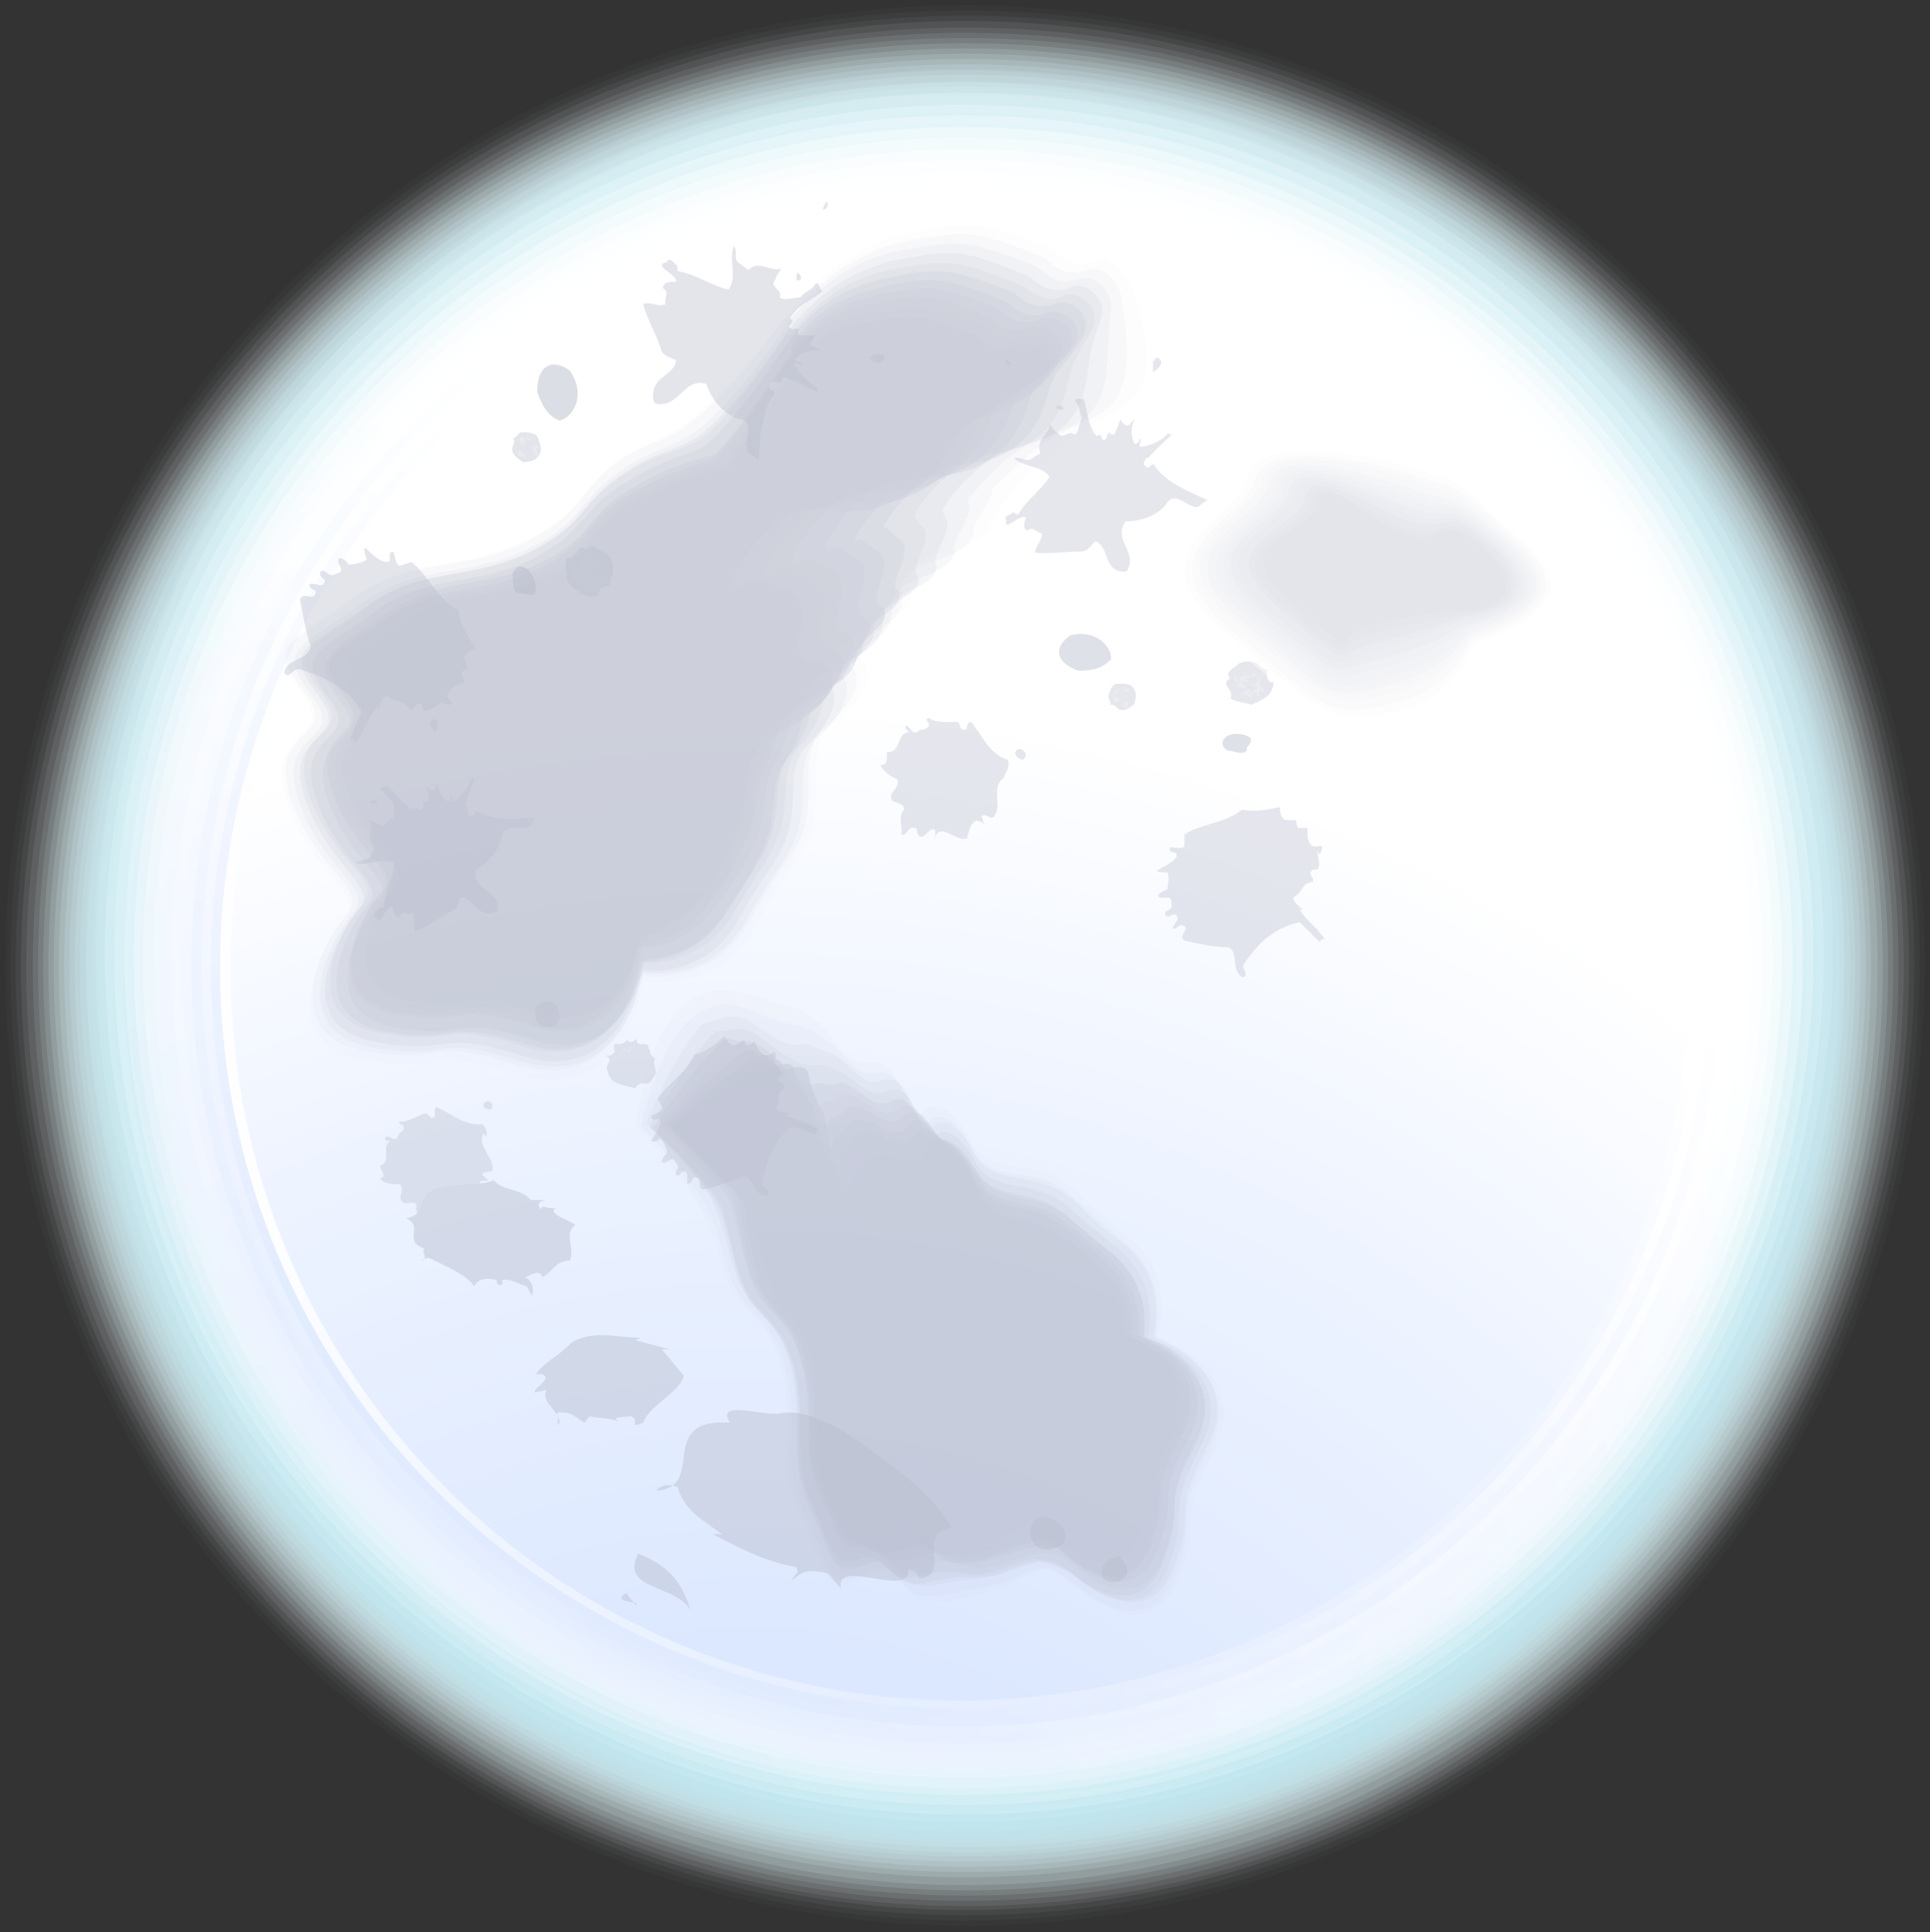 <?xml version="1.0" encoding="UTF-8"?>
<svg xmlns="http://www.w3.org/2000/svg" xmlns:xlink="http://www.w3.org/1999/xlink" viewBox="0 0 14.73 14.75">
  <rect x="0" y="0" width="14.73" height="14.75" fill="#333333" stroke="none"/>
  <defs>
    <radialGradient id="radial-gradient" cx="1884.85" cy="1340.57" fx="1884.85" fy="1340.57" r="59.45" gradientTransform="translate(-178.86 -124.77) scale(.1)" gradientUnits="userSpaceOnUse">
      <stop offset=".36" stop-color="#99c6f2"/>
      <stop offset=".45" stop-color="#91c4ef"/>
      <stop offset=".58" stop-color="#7ec0ea"/>
      <stop offset=".74" stop-color="#5dbae0"/>
      <stop offset=".91" stop-color="#31b2d3"/>
      <stop offset="1" stop-color="#19aecc"/>
    </radialGradient>
    <radialGradient id="radial-gradient-2" cx="1884.85" cy="1340.57" fx="1884.85" fy="1340.57" r="58.75" xlink:href="#radial-gradient"/>
    <radialGradient id="radial-gradient-3" cx="1884.85" cy="1340.57" fx="1884.85" fy="1340.57" r="58.05" xlink:href="#radial-gradient"/>
    <radialGradient id="radial-gradient-4" cx="1884.85" cy="1340.57" fx="1884.85" fy="1340.57" r="57.34" xlink:href="#radial-gradient"/>
    <radialGradient id="radial-gradient-5" cx="1884.85" cy="1340.57" fx="1884.85" fy="1340.57" r="56.64" xlink:href="#radial-gradient"/>
    <radialGradient id="radial-gradient-6" cx="1884.85" cy="1340.57" fx="1884.85" fy="1340.57" r="55.94" xlink:href="#radial-gradient"/>
    <radialGradient id="radial-gradient-7" cx="1884.85" cy="1340.57" fx="1884.85" fy="1340.57" r="55.24" xlink:href="#radial-gradient"/>
    <radialGradient id="radial-gradient-8" cx="1884.85" cy="1340.57" fx="1884.85" fy="1340.57" r="54.54" xlink:href="#radial-gradient"/>
    <radialGradient id="radial-gradient-9" cx="1884.85" cy="1340.57" fx="1884.85" fy="1340.57" r="53.84" xlink:href="#radial-gradient"/>
    <radialGradient id="radial-gradient-10" cx="1884.85" cy="1340.57" fx="1884.85" fy="1340.57" r="53.14" xlink:href="#radial-gradient"/>
    <radialGradient id="radial-gradient-11" cx="1884.85" cy="1340.57" fx="1884.85" fy="1340.57" r="52.43" xlink:href="#radial-gradient"/>
    <radialGradient id="radial-gradient-12" cx="1884.85" cy="1340.57" fx="1884.85" fy="1340.57" r="51.73" xlink:href="#radial-gradient"/>
    <radialGradient id="radial-gradient-13" cx="1884.85" cy="1340.57" fx="1884.85" fy="1340.57" r="51.03" xlink:href="#radial-gradient"/>
    <radialGradient id="radial-gradient-14" cx="1884.85" cy="1340.57" fx="1884.85" fy="1340.57" r="50.33" xlink:href="#radial-gradient"/>
    <radialGradient id="radial-gradient-15" cx="1884.85" cy="1340.57" fx="1884.85" fy="1340.57" r="49.63" xlink:href="#radial-gradient"/>
    <radialGradient id="radial-gradient-16" cx="1884.85" cy="1340.57" fx="1884.85" fy="1340.57" r="48.93" xlink:href="#radial-gradient"/>
    <radialGradient id="radial-gradient-17" cx="1884.85" cy="1340.57" fx="1884.85" fy="1340.57" r="48.23" xlink:href="#radial-gradient"/>
    <radialGradient id="radial-gradient-18" cx="10.45" cy="9.56" fx="10.45" fy="9.56" r="7.44" gradientTransform="translate(-2.93 -2.05) scale(.99)" gradientUnits="userSpaceOnUse">
      <stop offset=".36" stop-color="#fdfeff"/>
      <stop offset="1" stop-color="#fbfefe"/>
    </radialGradient>
    <radialGradient id="radial-gradient-19" cx="13.63" cy="11.81" fx="13.63" fy="11.81" r="7.51" gradientTransform="translate(-5.86 -4.09) scale(.97)" gradientUnits="userSpaceOnUse">
      <stop offset=".36" stop-color="#fcfdff"/>
      <stop offset="1" stop-color="#f7fcfd"/>
    </radialGradient>
    <radialGradient id="radial-gradient-20" cx="16.91" cy="14.14" fx="16.91" fy="14.14" r="7.58" gradientTransform="translate(-8.8 -6.14) scale(.96)" gradientUnits="userSpaceOnUse">
      <stop offset=".36" stop-color="#fafcfe"/>
      <stop offset="1" stop-color="#f4fbfc"/>
    </radialGradient>
    <radialGradient id="radial-gradient-21" cx="20.29" cy="16.53" fx="20.29" fy="16.53" r="7.66" gradientTransform="translate(-11.73 -8.18) scale(.94)" gradientUnits="userSpaceOnUse">
      <stop offset=".36" stop-color="#f8fbfe"/>
      <stop offset=".95" stop-color="#f0fafc"/>
      <stop offset="1" stop-color="#f0fafc"/>
    </radialGradient>
    <radialGradient id="radial-gradient-22" cx="23.78" cy="19.01" fx="23.78" fy="19.01" r="7.74" gradientTransform="translate(-14.66 -10.23) scale(.93)" gradientUnits="userSpaceOnUse">
      <stop offset=".36" stop-color="#f7fafe"/>
      <stop offset=".83" stop-color="#eff8fc"/>
      <stop offset="1" stop-color="#ecf8fb"/>
    </radialGradient>
    <radialGradient id="radial-gradient-23" cx="27.39" cy="21.56" fx="27.39" fy="21.56" r="7.82" gradientTransform="translate(-17.59 -12.27) scale(.91)" gradientUnits="userSpaceOnUse">
      <stop offset=".36" stop-color="#f5f9fe"/>
      <stop offset=".78" stop-color="#edf7fb"/>
      <stop offset="1" stop-color="#e8f7fa"/>
    </radialGradient>
    <radialGradient id="radial-gradient-24" cx="31.11" cy="24.19" fx="31.11" fy="24.19" r="7.9" gradientTransform="translate(-20.52 -14.32) scale(.9)" gradientUnits="userSpaceOnUse">
      <stop offset=".36" stop-color="#f3f8fe"/>
      <stop offset=".76" stop-color="#ebf6fb"/>
      <stop offset="1" stop-color="#e5f6f9"/>
    </radialGradient>
    <radialGradient id="radial-gradient-25" cx="34.95" cy="26.92" fx="34.95" fy="26.92" r="7.99" gradientTransform="translate(-23.46 -16.36) scale(.88)" gradientUnits="userSpaceOnUse">
      <stop offset=".36" stop-color="#f2f8fd"/>
      <stop offset=".71" stop-color="#eaf6fa"/>
      <stop offset="1" stop-color="#e1f4f8"/>
    </radialGradient>
    <radialGradient id="radial-gradient-26" cx="38.93" cy="29.74" fx="38.93" fy="29.74" r="8.07" gradientTransform="translate(-26.39 -18.41) scale(.87)" gradientUnits="userSpaceOnUse">
      <stop offset=".36" stop-color="#f0f7fd"/>
      <stop offset=".69" stop-color="#e8f5fa"/>
      <stop offset="1" stop-color="#ddf3f7"/>
    </radialGradient>
    <radialGradient id="radial-gradient-27" cx="43.05" cy="32.65" fx="43.05" fy="32.65" r="8.17" gradientTransform="translate(-29.32 -20.45) scale(.85)" gradientUnits="userSpaceOnUse">
      <stop offset=".36" stop-color="#eef6fd"/>
      <stop offset=".66" stop-color="#e6f4fa"/>
      <stop offset="1" stop-color="#d9f2f7"/>
    </radialGradient>
    <radialGradient id="radial-gradient-28" cx="47.31" cy="35.67" fx="47.31" fy="35.67" r="8.26" gradientTransform="translate(-32.25 -22.5) scale(.84)" gradientUnits="userSpaceOnUse">
      <stop offset=".36" stop-color="#edf5fd"/>
      <stop offset=".65" stop-color="#e5f3fa"/>
      <stop offset="1" stop-color="#d6f0f6"/>
    </radialGradient>
    <radialGradient id="radial-gradient-29" cx="51.72" cy="38.8" fx="51.72" fy="38.8" r="8.36" gradientTransform="translate(-35.19 -24.55) scale(.82)" gradientUnits="userSpaceOnUse">
      <stop offset=".36" stop-color="#ebf4fc"/>
      <stop offset=".63" stop-color="#e3f2fa"/>
      <stop offset="1" stop-color="#d2eff5"/>
    </radialGradient>
    <radialGradient id="radial-gradient-30" cx="56.29" cy="42.04" fx="56.29" fy="42.04" r="8.46" gradientTransform="translate(-38.12 -26.59) scale(.81)" gradientUnits="userSpaceOnUse">
      <stop offset=".36" stop-color="#e9f3fc"/>
      <stop offset=".62" stop-color="#e1f1f9"/>
      <stop offset="1" stop-color="#ceeef4"/>
      <stop offset="1" stop-color="#ceeef4"/>
    </radialGradient>
    <radialGradient id="radial-gradient-31" cx="61.04" cy="45.4" fx="61.04" fy="45.4" r="8.57" gradientTransform="translate(-41.05 -28.64) scale(.79)" gradientUnits="userSpaceOnUse">
      <stop offset=".36" stop-color="#e8f2fc"/>
      <stop offset=".6" stop-color="#e0f0f9"/>
      <stop offset=".95" stop-color="#cdecf3"/>
      <stop offset="1" stop-color="#caecf3"/>
    </radialGradient>
    <radialGradient id="radial-gradient-32" cx="65.97" cy="48.89" fx="65.97" fy="48.89" r="8.68" gradientTransform="translate(-43.98 -30.68) scale(.78)" gradientUnits="userSpaceOnUse">
      <stop offset=".36" stop-color="#e6f1fc"/>
      <stop offset=".59" stop-color="#deeff9"/>
      <stop offset=".93" stop-color="#cbebf3"/>
      <stop offset="1" stop-color="#c6ebf2"/>
    </radialGradient>
    <radialGradient id="radial-gradient-33" cx="71.08" cy="52.51" fx="71.08" fy="52.51" r="8.79" gradientTransform="translate(-46.91 -32.73) scale(.76)" gradientUnits="userSpaceOnUse">
      <stop offset=".36" stop-color="#e4f0fc"/>
      <stop offset=".58" stop-color="#dceef9"/>
      <stop offset=".91" stop-color="#c9ebf3"/>
      <stop offset="1" stop-color="#c3eaf2"/>
    </radialGradient>
    <radialGradient id="radial-gradient-34" cx="76.4" cy="56.28" fx="76.4" fy="56.28" r="8.91" gradientTransform="translate(-49.85 -34.77) scale(.75)" gradientUnits="userSpaceOnUse">
      <stop offset=".36" stop-color="#e3effb"/>
      <stop offset=".57" stop-color="#dbedf9"/>
      <stop offset=".88" stop-color="#c8e9f3"/>
      <stop offset="1" stop-color="#bfe8f1"/>
    </radialGradient>
    <radialGradient id="radial-gradient-35" cx="81.93" cy="60.2" fx="81.93" fy="60.2" r="9.03" gradientTransform="translate(-52.78 -36.82) scale(.73)" gradientUnits="userSpaceOnUse">
      <stop offset=".36" stop-color="#e1eefb"/>
      <stop offset=".56" stop-color="#d9ecf8"/>
      <stop offset=".86" stop-color="#c6e9f3"/>
      <stop offset="1" stop-color="#bbe7f0"/>
    </radialGradient>
    <radialGradient id="radial-gradient-36" cx="87.69" cy="64.28" fx="87.69" fy="64.28" r="9.16" gradientTransform="translate(-55.71 -38.86) scale(.72)" gradientUnits="userSpaceOnUse">
      <stop offset=".36" stop-color="#dfedfb"/>
      <stop offset=".56" stop-color="#d7ebf8"/>
      <stop offset=".85" stop-color="#c4e8f2"/>
      <stop offset="1" stop-color="#b7e6ef"/>
    </radialGradient>
    <radialGradient id="radial-gradient-37" cx="93.69" cy="68.53" fx="93.69" fy="68.53" r="9.3" gradientTransform="translate(-58.64 -40.91) scale(.7)" gradientUnits="userSpaceOnUse">
      <stop offset=".36" stop-color="#deecfb"/>
      <stop offset=".55" stop-color="#d6eaf8"/>
      <stop offset=".83" stop-color="#c3e6f2"/>
      <stop offset="1" stop-color="#b4e4ee"/>
    </radialGradient>
    <radialGradient id="radial-gradient-38" cx="99.95" cy="72.96" fx="99.95" fy="72.96" r="9.44" gradientTransform="translate(-61.57 -42.95) scale(.69)" gradientUnits="userSpaceOnUse">
      <stop offset=".36" stop-color="#dcebfb"/>
      <stop offset=".54" stop-color="#d4e9f8"/>
      <stop offset=".82" stop-color="#c1e6f2"/>
      <stop offset="1" stop-color="#b0e3ed"/>
    </radialGradient>
    <radialGradient id="radial-gradient-39" cx="106.48" cy="77.59" fx="106.48" fy="77.59" r="9.58" gradientTransform="translate(-64.51 -45) scale(.67)" gradientUnits="userSpaceOnUse">
      <stop offset=".36" stop-color="#daeafa"/>
      <stop offset=".54" stop-color="#d2e8f7"/>
      <stop offset=".8" stop-color="#bfe5f2"/>
      <stop offset="1" stop-color="#ace2ed"/>
    </radialGradient>
    <radialGradient id="radial-gradient-40" cx="113.3" cy="82.42" fx="113.3" fy="82.42" r="9.73" gradientTransform="translate(-67.44 -47.05) scale(.66)" gradientUnits="userSpaceOnUse">
      <stop offset=".36" stop-color="#d9eafa"/>
      <stop offset=".53" stop-color="#d1e8f7"/>
      <stop offset=".78" stop-color="#bee4f2"/>
      <stop offset="1" stop-color="#a8e0ec"/>
    </radialGradient>
    <radialGradient id="radial-gradient-41" cx="120.44" cy="87.48" fx="120.44" fy="87.48" r="9.89" gradientTransform="translate(-70.37 -49.09) scale(.65)" gradientUnits="userSpaceOnUse">
      <stop offset=".36" stop-color="#d7e9fa"/>
      <stop offset=".53" stop-color="#cfe7f7"/>
      <stop offset=".78" stop-color="#bce3f1"/>
      <stop offset="1" stop-color="#a5dfeb"/>
    </radialGradient>
    <radialGradient id="radial-gradient-42" cx="127.91" cy="92.77" fx="127.91" fy="92.77" r="10.06" gradientTransform="translate(-73.3 -51.14) scale(.63)" gradientUnits="userSpaceOnUse">
      <stop offset=".36" stop-color="#d5e8fa"/>
      <stop offset=".52" stop-color="#cde6f7"/>
      <stop offset=".77" stop-color="#bae2f1"/>
      <stop offset="1" stop-color="#a1deea"/>
    </radialGradient>
    <radialGradient id="radial-gradient-43" cx="135.74" cy="98.32" fx="135.74" fy="98.32" r="10.24" gradientTransform="translate(-76.23 -53.18) scale(.62)" gradientUnits="userSpaceOnUse">
      <stop offset=".36" stop-color="#d4e7f9"/>
      <stop offset=".52" stop-color="#cce5f6"/>
      <stop offset=".75" stop-color="#b9e1f1"/>
      <stop offset="1" stop-color="#9ddce9"/>
    </radialGradient>
    <radialGradient id="radial-gradient-44" cx="143.95" cy="104.14" fx="143.95" fy="104.14" r="10.42" gradientTransform="translate(-79.17 -55.23) scale(.6)" gradientUnits="userSpaceOnUse">
      <stop offset=".36" stop-color="#d2e6f9"/>
      <stop offset=".51" stop-color="#cae4f6"/>
      <stop offset=".74" stop-color="#b7e0f1"/>
      <stop offset="1" stop-color="#99dbe8"/>
    </radialGradient>
    <radialGradient id="radial-gradient-45" cx="152.58" cy="110.25" fx="152.58" fy="110.25" r="10.61" gradientTransform="translate(-82.1 -57.27) scale(.59)" gradientUnits="userSpaceOnUse">
      <stop offset=".36" stop-color="#d0e5f9"/>
      <stop offset=".51" stop-color="#c8e3f6"/>
      <stop offset=".73" stop-color="#b5e0f1"/>
      <stop offset="1" stop-color="#95dae8"/>
      <stop offset="1" stop-color="#95dae8"/>
    </radialGradient>
    <radialGradient id="radial-gradient-46" cx="161.66" cy="116.68" fx="161.66" fy="116.68" r="10.81" gradientTransform="translate(-85.03 -59.32) scale(.57)" gradientUnits="userSpaceOnUse">
      <stop offset=".36" stop-color="#cfe4f9"/>
      <stop offset=".51" stop-color="#c7e2f6"/>
      <stop offset=".72" stop-color="#b4def1"/>
      <stop offset=".98" stop-color="#94d8e7"/>
      <stop offset="1" stop-color="#92d8e7"/>
    </radialGradient>
    <radialGradient id="radial-gradient-47" cx="171.21" cy="123.44" fx="171.21" fy="123.44" r="11.03" gradientTransform="translate(-87.96 -61.36) scale(.56)" gradientUnits="userSpaceOnUse">
      <stop offset=".36" stop-color="#cde3f9"/>
      <stop offset=".5" stop-color="#c5e1f6"/>
      <stop offset=".72" stop-color="#b2ddf0"/>
      <stop offset=".97" stop-color="#92d7e7"/>
      <stop offset="1" stop-color="#8ed7e6"/>
    </radialGradient>
    <radialGradient id="radial-gradient-48" cx="181.29" cy="130.58" fx="181.29" fy="130.58" r="11.25" gradientTransform="translate(-90.9 -63.41) scale(.54)" gradientUnits="userSpaceOnUse">
      <stop offset=".36" stop-color="#cbe2f8"/>
      <stop offset=".5" stop-color="#c3e0f5"/>
      <stop offset=".71" stop-color="#b0ddf0"/>
      <stop offset=".96" stop-color="#90d7e6"/>
      <stop offset="1" stop-color="#8ad6e5"/>
    </radialGradient>
    <radialGradient id="radial-gradient-49" cx="191.93" cy="138.12" fx="191.93" fy="138.12" r="11.49" gradientTransform="translate(-93.83 -65.45) scale(.53)" gradientUnits="userSpaceOnUse">
      <stop offset=".36" stop-color="#c9e1f8"/>
      <stop offset=".5" stop-color="#c1dff5"/>
      <stop offset=".7" stop-color="#aedcf0"/>
      <stop offset=".95" stop-color="#8ed6e6"/>
      <stop offset="1" stop-color="#86d5e4"/>
    </radialGradient>
    <radialGradient id="radial-gradient-50" cx="203.18" cy="146.09" fx="203.18" fy="146.09" r="11.74" gradientTransform="translate(-96.76 -67.5) scale(.51)" gradientUnits="userSpaceOnUse">
      <stop offset=".36" stop-color="#c8e0f8"/>
      <stop offset=".49" stop-color="#c0def5"/>
      <stop offset=".7" stop-color="#addaef"/>
      <stop offset=".93" stop-color="#8dd4e6"/>
      <stop offset="1" stop-color="#83d3e3"/>
    </radialGradient>
    <radialGradient id="radial-gradient-51" cx="215.11" cy="154.54" fx="215.11" fy="154.54" r="12.01" gradientTransform="translate(-99.69 -69.55) scale(.5)" gradientUnits="userSpaceOnUse">
      <stop offset=".36" stop-color="#c6dff8"/>
      <stop offset=".49" stop-color="#beddf5"/>
      <stop offset=".69" stop-color="#abdaf0"/>
      <stop offset=".92" stop-color="#8bd4e6"/>
      <stop offset="1" stop-color="#7fd2e3"/>
    </radialGradient>
    <radialGradient id="radial-gradient-52" cx="227.76" cy="163.5" fx="227.76" fy="163.5" r="12.29" gradientTransform="translate(-102.62 -71.59) scale(.48)" gradientUnits="userSpaceOnUse">
      <stop offset=".36" stop-color="#c4def8"/>
      <stop offset=".49" stop-color="#bcdcf5"/>
      <stop offset=".68" stop-color="#a9d9ef"/>
      <stop offset=".91" stop-color="#89d3e6"/>
      <stop offset="1" stop-color="#7bd1e2"/>
    </radialGradient>
    <radialGradient id="radial-gradient-53" cx="241.21" cy="173.03" fx="241.21" fy="173.03" r="12.59" gradientTransform="translate(-105.56 -73.64) scale(.47)" gradientUnits="userSpaceOnUse">
      <stop offset=".36" stop-color="#c3ddf7"/>
      <stop offset=".49" stop-color="#bbdbf4"/>
      <stop offset=".67" stop-color="#a8d8ef"/>
      <stop offset=".9" stop-color="#88d2e5"/>
      <stop offset="1" stop-color="#77cfe1"/>
    </radialGradient>
    <radialGradient id="radial-gradient-54" cx="255.54" cy="183.17" fx="255.54" fy="183.17" r="12.91" gradientTransform="translate(-108.49 -75.68) scale(.45)" gradientUnits="userSpaceOnUse">
      <stop offset=".36" stop-color="#c1dcf7"/>
      <stop offset=".48" stop-color="#b9daf4"/>
      <stop offset=".67" stop-color="#a6d7ef"/>
      <stop offset=".89" stop-color="#86d1e5"/>
      <stop offset="1" stop-color="#73cee0"/>
    </radialGradient>
    <radialGradient id="radial-gradient-55" cx="270.83" cy="194.01" fx="270.83" fy="194.01" r="13.25" gradientTransform="translate(-111.42 -77.73) scale(.44)" gradientUnits="userSpaceOnUse">
      <stop offset=".36" stop-color="#bfdbf7"/>
      <stop offset=".48" stop-color="#b7d9f4"/>
      <stop offset=".67" stop-color="#a4d6ee"/>
      <stop offset=".88" stop-color="#84d0e5"/>
      <stop offset="1" stop-color="#70cddf"/>
    </radialGradient>
    <radialGradient id="radial-gradient-56" cx="287.19" cy="205.59" fx="287.19" fy="205.59" r="13.62" gradientTransform="translate(-114.35 -79.77) scale(.42)" gradientUnits="userSpaceOnUse">
      <stop offset=".36" stop-color="#bedbf7"/>
      <stop offset=".48" stop-color="#b6d9f4"/>
      <stop offset=".66" stop-color="#a3d5ee"/>
      <stop offset=".87" stop-color="#83cfe5"/>
      <stop offset="1" stop-color="#6ccbde"/>
    </radialGradient>
    <radialGradient id="radial-gradient-57" cx="304.73" cy="218.02" fx="304.73" fy="218.02" r="14.01" gradientTransform="translate(-117.28 -81.82) scale(.41)" gradientUnits="userSpaceOnUse">
      <stop offset=".36" stop-color="#bcdaf6"/>
      <stop offset=".48" stop-color="#b4d8f3"/>
      <stop offset=".65" stop-color="#a1d4ee"/>
      <stop offset=".86" stop-color="#81cee5"/>
      <stop offset="1" stop-color="#68cade"/>
    </radialGradient>
    <radialGradient id="radial-gradient-58" cx="323.58" cy="231.37" fx="323.58" fy="231.37" r="14.43" gradientTransform="translate(-120.22 -83.86) scale(.39)" gradientUnits="userSpaceOnUse">
      <stop offset=".36" stop-color="#bad9f6"/>
      <stop offset=".48" stop-color="#b2d7f3"/>
      <stop offset=".65" stop-color="#9fd4ee"/>
      <stop offset=".85" stop-color="#7fcee4"/>
      <stop offset="1" stop-color="#64c9dd"/>
    </radialGradient>
    <radialGradient id="radial-gradient-59" cx="343.91" cy="245.76" fx="343.91" fy="245.76" r="14.88" gradientTransform="translate(-123.15 -85.91) scale(.38)" gradientUnits="userSpaceOnUse">
      <stop offset=".36" stop-color="#b9d8f6"/>
      <stop offset=".47" stop-color="#b1d6f3"/>
      <stop offset=".64" stop-color="#9ed2ee"/>
      <stop offset=".85" stop-color="#7ecce4"/>
      <stop offset="1" stop-color="#61c7dc"/>
    </radialGradient>
    <radialGradient id="radial-gradient-60" cx="365.88" cy="261.32" fx="365.88" fy="261.32" r="15.37" gradientTransform="translate(-126.08 -87.95) scale(.36)" gradientUnits="userSpaceOnUse">
      <stop offset=".36" stop-color="#b7d7f6"/>
      <stop offset=".47" stop-color="#afd5f3"/>
      <stop offset=".64" stop-color="#9cd1ed"/>
      <stop offset=".84" stop-color="#7ccbe4"/>
      <stop offset="1" stop-color="#5dc6db"/>
    </radialGradient>
    <radialGradient id="radial-gradient-61" cx="389.7" cy="278.19" fx="389.7" fy="278.19" r="15.9" gradientTransform="translate(-129.01 -90) scale(.35)" gradientUnits="userSpaceOnUse">
      <stop offset=".36" stop-color="#b5d6f6"/>
      <stop offset=".47" stop-color="#add4f3"/>
      <stop offset=".64" stop-color="#9ad1ed"/>
      <stop offset=".83" stop-color="#7acbe4"/>
      <stop offset="1" stop-color="#59c5da"/>
    </radialGradient>
    <radialGradient id="radial-gradient-62" cx="415.63" cy="296.55" fx="415.63" fy="296.55" r="16.48" gradientTransform="translate(-131.94 -92.05) scale(.34)" gradientUnits="userSpaceOnUse">
      <stop offset=".36" stop-color="#b4d5f5"/>
      <stop offset=".47" stop-color="#acd3f2"/>
      <stop offset=".63" stop-color="#99cfed"/>
      <stop offset=".82" stop-color="#79c9e3"/>
      <stop offset="1" stop-color="#55c3d9"/>
    </radialGradient>
    <radialGradient id="radial-gradient-63" cx="443.94" cy="316.6" fx="443.94" fy="316.6" r="17.11" gradientTransform="translate(-134.88 -94.09) scale(.32)" gradientUnits="userSpaceOnUse">
      <stop offset=".36" stop-color="#b2d4f5"/>
      <stop offset=".47" stop-color="#aad2f2"/>
      <stop offset=".63" stop-color="#97ceed"/>
      <stop offset=".82" stop-color="#77c8e3"/>
      <stop offset="1" stop-color="#52c2d9"/>
    </radialGradient>
    <radialGradient id="radial-gradient-64" cx="474.99" cy="338.59" fx="474.99" fy="338.59" r="17.81" gradientTransform="translate(-137.81 -96.14) scale(.31)" gradientUnits="userSpaceOnUse">
      <stop offset=".36" stop-color="#b0d3f5"/>
      <stop offset=".47" stop-color="#a8d1f2"/>
      <stop offset=".62" stop-color="#95ceed"/>
      <stop offset=".81" stop-color="#75c8e3"/>
      <stop offset="1" stop-color="#4ec1d8"/>
    </radialGradient>
    <radialGradient id="radial-gradient-65" cx="509.2" cy="362.82" fx="509.2" fy="362.82" r="18.57" gradientTransform="translate(-140.74 -98.18) scale(.29)" gradientUnits="userSpaceOnUse">
      <stop offset=".36" stop-color="#afd2f5"/>
      <stop offset=".46" stop-color="#a7d0f2"/>
      <stop offset=".62" stop-color="#94cced"/>
      <stop offset=".8" stop-color="#73c6e3"/>
      <stop offset="1" stop-color="#4abfd7"/>
    </radialGradient>
    <radialGradient id="radial-gradient-66" cx="547.07" cy="389.63" fx="547.07" fy="389.63" r="19.42" gradientTransform="translate(-143.67 -100.23) scale(.28)" gradientUnits="userSpaceOnUse">
      <stop offset=".36" stop-color="#add1f5"/>
      <stop offset=".46" stop-color="#a5cff2"/>
      <stop offset=".61" stop-color="#92ccec"/>
      <stop offset=".8" stop-color="#71c6e3"/>
      <stop offset="1" stop-color="#46bed6"/>
    </radialGradient>
    <radialGradient id="radial-gradient-67" cx="589.22" cy="419.47" fx="589.22" fy="419.47" r="20.36" gradientTransform="translate(-146.6 -102.27) scale(.26)" gradientUnits="userSpaceOnUse">
      <stop offset=".36" stop-color="#abd0f4"/>
      <stop offset=".46" stop-color="#a3cef1"/>
      <stop offset=".61" stop-color="#90cbec"/>
      <stop offset=".79" stop-color="#6fc5e2"/>
      <stop offset=".99" stop-color="#43bdd5"/>
      <stop offset="1" stop-color="#42bdd5"/>
    </radialGradient>
    <radialGradient id="radial-gradient-68" cx="636.42" cy="452.89" fx="636.42" fy="452.89" r="21.41" gradientTransform="translate(-149.54 -104.32) scale(.25)" gradientUnits="userSpaceOnUse">
      <stop offset=".36" stop-color="#aacff4"/>
      <stop offset=".46" stop-color="#a2cdf1"/>
      <stop offset=".61" stop-color="#8fc9eb"/>
      <stop offset=".79" stop-color="#6ec3e2"/>
      <stop offset=".99" stop-color="#42bbd5"/>
      <stop offset="1" stop-color="#3fbbd4"/>
    </radialGradient>
    <radialGradient id="radial-gradient-69" cx="689.64" cy="490.57" fx="689.64" fy="490.57" r="22.6" gradientTransform="translate(-152.47 -106.36) scale(.23)" gradientUnits="userSpaceOnUse">
      <stop offset=".36" stop-color="#a8cef4"/>
      <stop offset=".46" stop-color="#a0ccf1"/>
      <stop offset=".61" stop-color="#8dc9ec"/>
      <stop offset=".78" stop-color="#6cc3e2"/>
      <stop offset=".98" stop-color="#40bad5"/>
      <stop offset="1" stop-color="#3bbad4"/>
    </radialGradient>
    <radialGradient id="radial-gradient-70" cx="750.11" cy="533.38" fx="750.11" fy="533.38" r="23.95" gradientTransform="translate(-155.4 -108.41) scale(.22)" gradientUnits="userSpaceOnUse">
      <stop offset=".36" stop-color="#a6cdf4"/>
      <stop offset=".46" stop-color="#9ecbf1"/>
      <stop offset=".6" stop-color="#8bc8ec"/>
      <stop offset=".78" stop-color="#6ac2e2"/>
      <stop offset=".97" stop-color="#3ebad5"/>
      <stop offset="1" stop-color="#37b9d3"/>
    </radialGradient>
    <radialGradient id="radial-gradient-71" cx="819.41" cy="582.44" fx="819.41" fy="582.44" r="25.49" gradientTransform="translate(-158.33 -110.45) scale(.2)" gradientUnits="userSpaceOnUse">
      <stop offset=".36" stop-color="#a5cdf3"/>
      <stop offset=".45" stop-color="#9dcbf0"/>
      <stop offset=".6" stop-color="#8ac7eb"/>
      <stop offset=".77" stop-color="#69c1e1"/>
      <stop offset=".96" stop-color="#3db9d5"/>
      <stop offset="1" stop-color="#33b7d2"/>
    </radialGradient>
    <radialGradient id="radial-gradient-72" cx="899.64" cy="639.22" fx="899.64" fy="639.22" r="27.28" gradientTransform="translate(-161.27 -112.5) scale(.19)" gradientUnits="userSpaceOnUse">
      <stop offset=".36" stop-color="#a3ccf3"/>
      <stop offset=".45" stop-color="#9bcaf0"/>
      <stop offset=".6" stop-color="#88c6eb"/>
      <stop offset=".77" stop-color="#67c0e1"/>
      <stop offset=".96" stop-color="#3bb8d4"/>
      <stop offset="1" stop-color="#30b6d1"/>
    </radialGradient>
    <radialGradient id="radial-gradient-73" cx="993.6" cy="705.72" fx="993.6" fy="705.72" r="29.38" gradientTransform="translate(-164.2 -114.55) scale(.17)" gradientUnits="userSpaceOnUse">
      <stop offset=".36" stop-color="#a1cbf3"/>
      <stop offset=".45" stop-color="#99c9f0"/>
      <stop offset=".59" stop-color="#86c5ea"/>
      <stop offset=".76" stop-color="#65bfe1"/>
      <stop offset=".95" stop-color="#39b7d3"/>
      <stop offset="1" stop-color="#2cb5d0"/>
    </radialGradient>
    <radialGradient id="radial-gradient-74" cx="1105.13" cy="784.65" fx="1105.13" fy="784.65" r="31.87" gradientTransform="translate(-167.13 -116.59) scale(.16)" gradientUnits="userSpaceOnUse">
      <stop offset=".36" stop-color="#a0caf3"/>
      <stop offset=".45" stop-color="#98c8f0"/>
      <stop offset=".59" stop-color="#85c4ea"/>
      <stop offset=".75" stop-color="#64bee1"/>
      <stop offset=".94" stop-color="#38b6d3"/>
      <stop offset="1" stop-color="#28b3cf"/>
    </radialGradient>
    <radialGradient id="radial-gradient-75" cx="1239.7" cy="879.87" fx="1239.7" fy="879.87" r="34.87" gradientTransform="translate(-170.06 -118.64) scale(.14)" gradientUnits="userSpaceOnUse">
      <stop offset=".36" stop-color="#9ec9f3"/>
      <stop offset=".45" stop-color="#96c7f0"/>
      <stop offset=".59" stop-color="#83c3eb"/>
      <stop offset=".75" stop-color="#62bde1"/>
      <stop offset=".93" stop-color="#36b5d4"/>
      <stop offset="1" stop-color="#24b2cf"/>
    </radialGradient>
    <radialGradient id="radial-gradient-76" cx="1405.24" cy="996.98" fx="1405.24" fy="996.98" r="38.56" gradientTransform="translate(-172.99 -120.68) scale(.13)" gradientUnits="userSpaceOnUse">
      <stop offset=".36" stop-color="#9cc8f2"/>
      <stop offset=".45" stop-color="#94c6ef"/>
      <stop offset=".59" stop-color="#81c2ea"/>
      <stop offset=".75" stop-color="#60bce0"/>
      <stop offset=".93" stop-color="#34b4d3"/>
      <stop offset="1" stop-color="#21b1ce"/>
    </radialGradient>
    <radialGradient id="radial-gradient-77" cx="1613.85" cy="1144.54" fx="1613.85" fy="1144.54" r="43.21" gradientTransform="translate(-175.93 -122.73) scale(.11)" gradientUnits="userSpaceOnUse">
      <stop offset=".36" stop-color="#9bc7f2"/>
      <stop offset=".45" stop-color="#93c5ef"/>
      <stop offset=".58" stop-color="#80c1ea"/>
      <stop offset=".74" stop-color="#5fbbe0"/>
      <stop offset=".92" stop-color="#33b3d3"/>
      <stop offset="1" stop-color="#1dafcd"/>
    </radialGradient>
    <radialGradient id="radial-gradient-78" cx="1884.85" cy="1336.18" fx="1884.85" fy="1336.18" r="49.26" xlink:href="#radial-gradient"/>
    <radialGradient id="radial-gradient-79" cx="14.78" cy="26.4" fx="14.78" fy="26.4" r="15.03" gradientTransform="translate(-11.18 -7.8) scale(.94)" gradientUnits="userSpaceOnUse">
      <stop offset=".12" stop-color="#fdfdff"/>
      <stop offset=".99" stop-color="#fff"/>
    </radialGradient>
    <radialGradient id="radial-gradient-80" cx="28.37" cy="36.74" fx="28.37" fy="36.74" r="15.81" gradientTransform="translate(-22.36 -15.6) scale(.89)" gradientUnits="userSpaceOnUse">
      <stop offset=".12" stop-color="#fafcff"/>
      <stop offset=".99" stop-color="#fff"/>
    </radialGradient>
    <radialGradient id="radial-gradient-81" cx="43.81" cy="48.5" fx="43.81" fy="48.5" r="16.69" gradientTransform="translate(-33.54 -23.39) scale(.83)" gradientUnits="userSpaceOnUse">
      <stop offset=".12" stop-color="#f8faff"/>
      <stop offset=".91" stop-color="#fdfeff"/>
      <stop offset=".99" stop-color="#fff"/>
    </radialGradient>
    <radialGradient id="radial-gradient-82" cx="61.49" cy="61.95" fx="61.49" fy="61.95" r="17.69" gradientTransform="translate(-44.71 -31.19) scale(.77)" gradientUnits="userSpaceOnUse">
      <stop offset=".12" stop-color="#f5f9ff"/>
      <stop offset=".75" stop-color="#fafcff"/>
      <stop offset=".99" stop-color="#fff"/>
    </radialGradient>
    <radialGradient id="radial-gradient-83" cx="81.94" cy="77.52" fx="81.94" fy="77.52" r="18.86" gradientTransform="translate(-55.89 -38.99) scale(.72)" gradientUnits="userSpaceOnUse">
      <stop offset=".12" stop-color="#f3f7ff"/>
      <stop offset=".68" stop-color="#f8faff"/>
      <stop offset=".99" stop-color="#fff"/>
    </radialGradient>
    <radialGradient id="radial-gradient-84" cx="105.87" cy="95.74" fx="105.87" fy="95.74" r="20.22" gradientTransform="translate(-67.07 -46.79) scale(.66)" gradientUnits="userSpaceOnUse">
      <stop offset=".12" stop-color="#f0f5ff"/>
      <stop offset=".61" stop-color="#f5f8ff"/>
      <stop offset=".99" stop-color="#fff"/>
    </radialGradient>
    <radialGradient id="radial-gradient-85" cx="134.25" cy="117.35" fx="134.25" fy="117.35" r="21.83" gradientTransform="translate(-78.25 -54.59) scale(.61)" gradientUnits="userSpaceOnUse">
      <stop offset=".12" stop-color="#eef4ff"/>
      <stop offset=".57" stop-color="#f3f7ff"/>
      <stop offset=".99" stop-color="#fff"/>
    </radialGradient>
    <radialGradient id="radial-gradient-86" cx="168.45" cy="143.38" fx="168.45" fy="143.38" r="23.78" gradientTransform="translate(-89.43 -62.39) scale(.55)" gradientUnits="userSpaceOnUse">
      <stop offset=".12" stop-color="#ebf2ff"/>
      <stop offset=".53" stop-color="#f0f5ff"/>
      <stop offset=".99" stop-color="#fff"/>
    </radialGradient>
    <radialGradient id="radial-gradient-87" cx="210.47" cy="175.36" fx="210.47" fy="175.36" r="26.17" gradientTransform="translate(-100.61 -70.18) scale(.49)" gradientUnits="userSpaceOnUse">
      <stop offset=".12" stop-color="#e9f0ff"/>
      <stop offset=".5" stop-color="#eef4ff"/>
      <stop offset=".99" stop-color="#fff"/>
    </radialGradient>
    <radialGradient id="radial-gradient-88" cx="263.32" cy="215.59" fx="263.32" fy="215.59" r="29.18" gradientTransform="translate(-111.79 -77.98) scale(.44)" gradientUnits="userSpaceOnUse">
      <stop offset=".12" stop-color="#e6efff"/>
      <stop offset=".47" stop-color="#ebf2ff"/>
      <stop offset=".94" stop-color="#fcfdff"/>
      <stop offset=".99" stop-color="#fff"/>
    </radialGradient>
    <radialGradient id="radial-gradient-89" cx="331.82" cy="267.73" fx="331.82" fy="267.73" r="33.08" gradientTransform="translate(-122.96 -85.78) scale(.38)" gradientUnits="userSpaceOnUse">
      <stop offset=".12" stop-color="#e4edff"/>
      <stop offset=".46" stop-color="#e9f0ff"/>
      <stop offset=".9" stop-color="#fafcff"/>
      <stop offset=".99" stop-color="#fff"/>
    </radialGradient>
    <radialGradient id="radial-gradient-90" cx="424.13" cy="337.98" fx="424.13" fy="337.98" r="38.33" gradientTransform="translate(-134.14 -93.58) scale(.32)" gradientUnits="userSpaceOnUse">
      <stop offset=".12" stop-color="#e1ecff"/>
      <stop offset=".43" stop-color="#e6efff"/>
      <stop offset=".85" stop-color="#f7faff"/>
      <stop offset=".99" stop-color="#fff"/>
    </radialGradient>
    <radialGradient id="radial-gradient-91" cx="555.28" cy="437.78" fx="555.28" fy="437.78" r="45.79" gradientTransform="translate(-145.32 -101.38) scale(.27)" gradientUnits="userSpaceOnUse">
      <stop offset=".12" stop-color="#dfeaff"/>
      <stop offset=".42" stop-color="#e4edff"/>
      <stop offset=".82" stop-color="#f5f8ff"/>
      <stop offset=".99" stop-color="#fff"/>
    </radialGradient>
    <radialGradient id="radial-gradient-92" cx="756.29" cy="590.71" fx="756.29" fy="590.71" r="57.23" gradientTransform="translate(-156.5 -109.18) scale(.21)" gradientUnits="userSpaceOnUse">
      <stop offset=".12" stop-color="#dce8ff"/>
      <stop offset=".41" stop-color="#e1ebff"/>
      <stop offset=".78" stop-color="#f2f6ff"/>
      <stop offset=".99" stop-color="#fff"/>
    </radialGradient>
    <radialGradient id="radial-gradient-93" cx="1103.28" cy="854.62" fx="1103.28" fy="854.62" r="76.98" gradientTransform="translate(-167.68 -116.97) scale(.16)" gradientUnits="userSpaceOnUse">
      <stop offset=".12" stop-color="#dae7ff"/>
      <stop offset=".4" stop-color="#dfeaff"/>
      <stop offset=".76" stop-color="#f0f5ff"/>
      <stop offset=".99" stop-color="#fff"/>
    </radialGradient>
    <radialGradient id="radial-gradient-94" cx="1845.89" cy="1419.11" fx="1845.89" fy="1419.11" r="119.24" gradientTransform="translate(-178.86 -124.77) scale(.1)" gradientUnits="userSpaceOnUse">
      <stop offset=".12" stop-color="#d7e5ff"/>
      <stop offset=".38" stop-color="#dce8ff"/>
      <stop offset=".73" stop-color="#edf3ff"/>
      <stop offset=".99" stop-color="#fff"/>
    </radialGradient>
  </defs>
  <g isolation="isolate">
    <g id="Layer_2" data-name="Layer 2">
      <g id="Layer_1-2" data-name="Layer 1">
        <g>
          <g mix-blend-mode="color-dodge" opacity=".6">
            <path d="M1.57,7.53C1.57,4.32,4.17,1.73,7.37,1.73s5.79,2.6,5.79,5.8-2.59,5.8-5.79,5.8S1.57,10.73,1.57,7.53Z" fill="#fff"/>
          </g>
          <g mix-blend-mode="screen">
            <path d="M1.49,7.81C1.49,4.56,4.12,1.93,7.37,1.93s5.87,2.63,5.87,5.88-2.63,5.88-5.87,5.88S1.49,11.06,1.49,7.81Z" fill="url(#radial-gradient)" opacity="0"/>
            <path d="M1.56,7.81C1.56,4.6,4.16,2,7.37,2s5.8,2.6,5.8,5.81-2.6,5.81-5.8,5.81S1.56,11.02,1.56,7.81Z" fill="url(#radial-gradient-2)" opacity=".06"/>
            <path d="M1.63,7.81c0-3.17,2.57-5.74,5.73-5.74s5.73,2.57,5.73,5.74-2.57,5.74-5.73,5.74S1.63,10.98,1.63,7.81Z" fill="url(#radial-gradient-3)" opacity=".12"/>
            <path d="M1.7,7.81c0-3.13,2.54-5.67,5.66-5.67s5.66,2.54,5.66,5.67-2.54,5.67-5.66,5.67S1.7,10.94,1.7,7.81Z" fill="url(#radial-gradient-4)" opacity=".19"/>
            <path d="M1.77,7.81c0-3.09,2.5-5.6,5.6-5.6s5.6,2.51,5.6,5.6-2.5,5.6-5.6,5.6S1.77,10.9,1.77,7.81Z" fill="url(#radial-gradient-5)" opacity=".25"/>
            <path d="M1.84,7.81c0-3.06,2.47-5.53,5.53-5.53s5.53,2.48,5.53,5.53-2.47,5.53-5.53,5.53S1.84,10.87,1.84,7.81Z" fill="url(#radial-gradient-6)" opacity=".31"/>
            <path d="M1.91,7.81c0-3.02,2.44-5.46,5.46-5.46s5.46,2.45,5.46,5.46-2.44,5.46-5.46,5.46S1.91,10.83,1.91,7.81Z" fill="url(#radial-gradient-7)" opacity=".38"/>
            <path d="M1.98,7.81c0-2.98,2.41-5.39,5.39-5.39s5.39,2.42,5.39,5.39-2.41,5.39-5.39,5.39S1.98,10.79,1.98,7.81Z" fill="url(#radial-gradient-8)" opacity=".44"/>
            <path d="M2.05,7.81c0-2.94,2.38-5.32,5.32-5.32s5.32,2.38,5.32,5.32-2.38,5.33-5.32,5.33-5.32-2.38-5.32-5.33Z" fill="url(#radial-gradient-9)" opacity=".5"/>
            <path d="M2.12,7.81c0-2.9,2.35-5.26,5.25-5.26s5.25,2.35,5.25,5.26-2.35,5.26-5.25,5.26-5.25-2.35-5.25-5.26Z" fill="url(#radial-gradient-10)" opacity=".56"/>
            <path d="M2.19,7.81c0-2.86,2.32-5.19,5.18-5.19s5.18,2.32,5.18,5.19-2.32,5.19-5.18,5.19-5.18-2.32-5.18-5.19Z" fill="url(#radial-gradient-11)" opacity=".62"/>
            <path d="M2.26,7.81c0-2.83,2.29-5.12,5.11-5.12s5.11,2.29,5.11,5.12-2.29,5.12-5.11,5.12-5.11-2.29-5.11-5.12Z" fill="url(#radial-gradient-12)" opacity=".69"/>
            <path d="M2.32,7.81c0-2.79,2.26-5.05,5.04-5.05s5.04,2.26,5.04,5.05-2.26,5.05-5.04,5.05-5.04-2.26-5.04-5.05Z" fill="url(#radial-gradient-13)" opacity=".75"/>
            <path d="M2.39,7.81c0-2.75,2.23-4.98,4.97-4.98s4.97,2.23,4.97,4.98-2.23,4.98-4.97,4.98-4.97-2.23-4.97-4.98Z" fill="url(#radial-gradient-14)" opacity=".81"/>
            <path d="M2.46,7.81c0-2.71,2.2-4.91,4.9-4.91s4.9,2.2,4.9,4.91-2.19,4.91-4.9,4.91-4.9-2.2-4.9-4.91Z" fill="url(#radial-gradient-15)" opacity=".88"/>
            <path d="M2.53,7.81c0-2.67,2.16-4.84,4.83-4.84s4.83,2.17,4.83,4.84-2.16,4.84-4.83,4.84-4.83-2.17-4.83-4.84Z" fill="url(#radial-gradient-16)" opacity=".94"/>
            <path d="M2.6,7.81c0-2.63,2.13-4.77,4.76-4.77s4.76,2.14,4.76,4.77-2.13,4.77-4.76,4.77-4.76-2.14-4.76-4.77Z" fill="url(#radial-gradient-17)"/>
          </g>
          <g mix-blend-mode="screen">
            <path d="M0,7.38C0,3.3,3.3,0,7.37,0s7.37,3.3,7.37,7.38-3.3,7.37-7.37,7.37S0,11.45,0,7.38Z" fill="#fff" opacity="0"/>
            <path d="M.04,7.38C.04,3.32,3.32.04,7.37.04s7.32,3.28,7.32,7.33-3.28,7.33-7.32,7.33S.04,11.43.04,7.38Z" fill="url(#radial-gradient-18)" opacity=".02"/>
            <path d="M.08,7.38C.08,3.35,3.34.08,7.37.08s7.28,3.27,7.28,7.29-3.26,7.29-7.28,7.29S.08,11.4.08,7.38Z" fill="url(#radial-gradient-19)" opacity=".03"/>
            <path d="M.12,7.38C.12,3.37,3.37.12,7.37.12s7.24,3.25,7.24,7.25-3.24,7.25-7.24,7.25S.12,11.38.12,7.38Z" fill="url(#radial-gradient-20)" opacity=".05"/>
            <path d="M.16,7.38C.16,3.39,3.39.16,7.37.16s7.2,3.23,7.2,7.21-3.22,7.21-7.2,7.21S.16,11.36.16,7.38Z" fill="url(#radial-gradient-21)" opacity=".07"/>
            <path d="M.2,7.38C.2,3.42,3.41.21,7.37.21s7.16,3.21,7.16,7.17-3.21,7.17-7.16,7.17S.2,11.34.2,7.38Z" fill="url(#radial-gradient-22)" opacity=".08"/>
            <path d="M.25,7.38C.25,3.44,3.43.25,7.37.25s7.12,3.19,7.12,7.13-3.19,7.13-7.12,7.13S.25,11.31.25,7.38Z" fill="url(#radial-gradient-23)" opacity=".1"/>
            <path d="M.29,7.38C.29,3.46,3.46.29,7.37.29s7.08,3.17,7.08,7.09-3.17,7.09-7.08,7.09S.29,11.29.29,7.38Z" fill="url(#radial-gradient-24)" opacity=".11"/>
            <path d="M.33,7.38C.33,3.48,3.48.33,7.37.33s7.04,3.16,7.04,7.05-3.15,7.05-7.04,7.05S.33,11.27.33,7.38Z" fill="url(#radial-gradient-25)" opacity=".13"/>
            <path d="M.37,7.38C.37,3.51,3.5.37,7.37.37s7,3.14,7,7.01-3.13,7.01-7,7.01S.37,11.24.37,7.38Z" fill="url(#radial-gradient-26)" opacity=".15"/>
            <path d="M.41,7.38C.41,3.53,3.52.41,7.37.41s6.96,3.12,6.96,6.96-3.11,6.96-6.96,6.96S.41,11.22.41,7.38Z" fill="url(#radial-gradient-27)" opacity=".16"/>
            <path d="M.45,7.38C.45,3.55,3.55.45,7.37.45s6.91,3.1,6.91,6.92-3.1,6.92-6.91,6.92S.45,11.2.45,7.38Z" fill="url(#radial-gradient-28)" opacity=".18"/>
            <path d="M.49,7.38C.49,3.57,3.57.49,7.37.49s6.87,3.08,6.87,6.88-3.08,6.88-6.87,6.88S.49,11.18.49,7.38Z" fill="url(#radial-gradient-29)" opacity=".2"/>
            <path d="M.53,7.38C.53,3.6,3.59.53,7.37.53s6.83,3.06,6.83,6.84-3.06,6.84-6.83,6.84S.53,11.15.53,7.38Z" fill="url(#radial-gradient-30)" opacity=".21"/>
            <path d="M.57,7.38C.57,3.62,3.61.57,7.37.57s6.79,3.05,6.79,6.8-3.04,6.8-6.79,6.8S.57,11.13.57,7.38Z" fill="url(#radial-gradient-31)" opacity=".23"/>
            <path d="M.61,7.38C.61,3.64,3.64.62,7.37.62s6.75,3.03,6.75,6.76-3.02,6.76-6.75,6.76S.61,11.11.61,7.38Z" fill="url(#radial-gradient-32)" opacity=".25"/>
            <path d="M.66,7.38C.66,3.66,3.66.66,7.37.66s6.71,3.01,6.71,6.72-3,6.72-6.71,6.72S.66,11.09.66,7.38Z" fill="url(#radial-gradient-33)" opacity=".26"/>
            <path d="M.7,7.38C.7,3.69,3.68.7,7.37.7s6.67,2.99,6.67,6.68-2.99,6.68-6.67,6.68S.7,11.06.7,7.38Z" fill="url(#radial-gradient-34)" opacity=".28"/>
            <path d="M.74,7.38C.74,3.71,3.71.74,7.37.74s6.63,2.97,6.63,6.64-2.97,6.64-6.63,6.64S.74,11.04.74,7.38Z" fill="url(#radial-gradient-35)" opacity=".3"/>
            <path d="M.78,7.38C.78,3.73,3.73.78,7.37.78s6.59,2.95,6.59,6.6-2.95,6.59-6.59,6.59S.78,11.02.78,7.38Z" fill="url(#radial-gradient-36)" opacity=".31"/>
            <path d="M.82,7.38C.82,3.76,3.75.82,7.37.82s6.55,2.93,6.55,6.55-2.93,6.55-6.55,6.55S.82,11,.82,7.38Z" fill="url(#radial-gradient-37)" opacity=".33"/>
            <path d="M.86,7.38C.86,3.78,3.77.86,7.37.86s6.5,2.92,6.5,6.51-2.91,6.51-6.5,6.51S.86,10.97.86,7.38Z" fill="url(#radial-gradient-38)" opacity=".34"/>
            <path d="M.9,7.38C.9,3.8,3.8.9,7.37.9s6.46,2.9,6.46,6.47-2.89,6.47-6.46,6.47S.9,10.95.9,7.38Z" fill="url(#radial-gradient-39)" opacity=".36"/>
            <path d="M.94,7.38C.94,3.82,3.82.94,7.37.94s6.42,2.88,6.42,6.43-2.88,6.43-6.42,6.43S.94,10.93.94,7.38Z" fill="url(#radial-gradient-40)" opacity=".38"/>
            <path d="M.98,7.38C.98,3.85,3.84.98,7.37.98s6.38,2.86,6.38,6.39-2.86,6.39-6.38,6.39S.98,10.9.98,7.38Z" fill="url(#radial-gradient-41)" opacity=".39"/>
            <path d="M1.02,7.38C1.02,3.87,3.86,1.03,7.37,1.03s6.34,2.84,6.34,6.35-2.84,6.35-6.34,6.35S1.02,10.88,1.02,7.38Z" fill="url(#radial-gradient-42)" opacity=".41"/>
            <path d="M1.07,7.38C1.07,3.89,3.89,1.07,7.37,1.07s6.3,2.82,6.3,6.31-2.82,6.31-6.3,6.31S1.07,10.86,1.07,7.38Z" fill="url(#radial-gradient-43)" opacity=".43"/>
            <path d="M1.11,7.38C1.11,3.91,3.91,1.11,7.37,1.11s6.26,2.81,6.26,6.27-2.8,6.27-6.26,6.27S1.11,10.84,1.11,7.38Z" fill="url(#radial-gradient-44)" opacity=".44"/>
            <path d="M1.15,7.38C1.15,3.94,3.93,1.15,7.37,1.15s6.22,2.79,6.22,6.23-2.78,6.23-6.22,6.23S1.15,10.81,1.15,7.38Z" fill="url(#radial-gradient-45)" opacity=".46"/>
            <path d="M1.19,7.38C1.19,3.96,3.95,1.19,7.37,1.19s6.18,2.77,6.18,6.19-2.77,6.18-6.18,6.18S1.19,10.79,1.19,7.38Z" fill="url(#radial-gradient-46)" opacity=".48"/>
            <path d="M1.23,7.38C1.23,3.98,3.98,1.23,7.37,1.23s6.14,2.75,6.14,6.14-2.75,6.14-6.14,6.14S1.23,10.77,1.23,7.38Z" fill="url(#radial-gradient-47)" opacity=".49"/>
            <path d="M1.27,7.38C1.27,4,4,1.27,7.37,1.27s6.09,2.73,6.09,6.1-2.73,6.1-6.09,6.1S1.27,10.75,1.27,7.38Z" fill="url(#radial-gradient-48)" opacity=".51"/>
            <path d="M1.31,7.38C1.31,4.03,4.02,1.31,7.37,1.31s6.05,2.71,6.05,6.06-2.71,6.06-6.05,6.06S1.31,10.72,1.31,7.38Z" fill="url(#radial-gradient-49)" opacity=".52"/>
            <path d="M1.35,7.38C1.35,4.05,4.04,1.35,7.37,1.35s6.01,2.7,6.01,6.02-2.69,6.02-6.01,6.02S1.35,10.7,1.35,7.38Z" fill="url(#radial-gradient-50)" opacity=".54"/>
            <path d="M1.39,7.38C1.39,4.07,4.07,1.39,7.37,1.39s5.97,2.68,5.97,5.98-2.67,5.98-5.97,5.98S1.39,10.68,1.39,7.38Z" fill="url(#radial-gradient-51)" opacity=".56"/>
            <path d="M1.43,7.38C1.43,4.1,4.09,1.44,7.37,1.44s5.93,2.66,5.93,5.94-2.66,5.94-5.93,5.94S1.43,10.66,1.43,7.38Z" fill="url(#radial-gradient-52)" opacity=".57"/>
            <path d="M1.48,7.38C1.48,4.12,4.11,1.48,7.37,1.48s5.89,2.64,5.89,5.9-2.64,5.9-5.89,5.9S1.48,10.63,1.48,7.38Z" fill="url(#radial-gradient-53)" opacity=".59"/>
            <path d="M1.52,7.38C1.52,4.14,4.13,1.52,7.37,1.52s5.85,2.62,5.85,5.86-2.62,5.86-5.85,5.86S1.52,10.61,1.52,7.38Z" fill="url(#radial-gradient-54)" opacity=".61"/>
            <path d="M1.56,7.38C1.56,4.16,4.16,1.56,7.37,1.56s5.81,2.6,5.81,5.82-2.6,5.82-5.81,5.82S1.56,10.59,1.56,7.38Z" fill="url(#radial-gradient-55)" opacity=".62"/>
            <path d="M1.6,7.38C1.6,4.19,4.18,1.6,7.37,1.6s5.77,2.59,5.77,5.78-2.58,5.77-5.77,5.77S1.6,10.56,1.6,7.38Z" fill="url(#radial-gradient-56)" opacity=".64"/>
            <path d="M1.64,7.38C1.64,4.21,4.2,1.64,7.37,1.64s5.73,2.57,5.73,5.73-2.56,5.73-5.73,5.73S1.64,10.54,1.64,7.38Z" fill="url(#radial-gradient-57)" opacity=".66"/>
            <path d="M1.68,7.38C1.68,4.23,4.23,1.68,7.37,1.68s5.69,2.55,5.69,5.69-2.55,5.69-5.69,5.69S1.68,10.52,1.68,7.38Z" fill="url(#radial-gradient-58)" opacity=".67"/>
            <path d="M1.72,7.38C1.72,4.25,4.25,1.72,7.37,1.72s5.64,2.53,5.64,5.65-2.53,5.65-5.64,5.65S1.72,10.5,1.72,7.38Z" fill="url(#radial-gradient-59)" opacity=".69"/>
            <path d="M1.76,7.38C1.76,4.28,4.27,1.76,7.37,1.76s5.6,2.51,5.6,5.61-2.51,5.61-5.6,5.61S1.76,10.47,1.76,7.38Z" fill="url(#radial-gradient-60)" opacity=".7"/>
            <path d="M1.8,7.38C1.8,4.3,4.29,1.81,7.37,1.81s5.56,2.49,5.56,5.57-2.49,5.57-5.56,5.57S1.8,10.45,1.8,7.38Z" fill="url(#radial-gradient-61)" opacity=".72"/>
            <path d="M1.84,7.38C1.84,4.32,4.32,1.85,7.37,1.85s5.52,2.48,5.52,5.53-2.47,5.53-5.52,5.53S1.84,10.43,1.84,7.38Z" fill="url(#radial-gradient-62)" opacity=".74"/>
            <path d="M1.88,7.38C1.88,4.34,4.34,1.89,7.37,1.89s5.48,2.46,5.48,5.49-2.45,5.49-5.48,5.49S1.88,10.41,1.88,7.38Z" fill="url(#radial-gradient-63)" opacity=".75"/>
            <path d="M1.93,7.38C1.93,4.37,4.36,1.93,7.37,1.93s5.44,2.44,5.44,5.45-2.44,5.45-5.44,5.45S1.93,10.38,1.93,7.38Z" fill="url(#radial-gradient-64)" opacity=".77"/>
            <path d="M1.97,7.38C1.97,4.39,4.38,1.97,7.37,1.97s5.4,2.42,5.4,5.41-2.42,5.41-5.4,5.41S1.97,10.36,1.97,7.38Z" fill="url(#radial-gradient-65)" opacity=".79"/>
            <path d="M2.01,7.38c0-2.96,2.4-5.36,5.36-5.36s5.36,2.4,5.36,5.36-2.4,5.36-5.36,5.36-5.36-2.4-5.36-5.36Z" fill="url(#radial-gradient-66)" opacity=".8"/>
            <path d="M2.05,7.38c0-2.94,2.38-5.32,5.32-5.32s5.32,2.38,5.32,5.32-2.38,5.32-5.32,5.32-5.32-2.38-5.32-5.32Z" fill="url(#radial-gradient-67)" opacity=".82"/>
            <path d="M2.09,7.38c0-2.92,2.36-5.28,5.28-5.28s5.28,2.37,5.28,5.28-2.36,5.28-5.28,5.28-5.28-2.36-5.28-5.28Z" fill="url(#radial-gradient-68)" opacity=".84"/>
            <path d="M2.13,7.38c0-2.89,2.34-5.24,5.23-5.24s5.23,2.35,5.23,5.24-2.34,5.24-5.23,5.24-5.23-2.35-5.23-5.24Z" fill="url(#radial-gradient-69)" opacity=".85"/>
            <path d="M2.17,7.38c0-2.87,2.33-5.2,5.19-5.2s5.19,2.33,5.19,5.2-2.33,5.2-5.19,5.2-5.19-2.33-5.19-5.2Z" fill="url(#radial-gradient-70)" opacity=".87"/>
            <path d="M2.21,7.38c0-2.85,2.31-5.16,5.15-5.16s5.15,2.31,5.15,5.16-2.31,5.16-5.15,5.16-5.15-2.31-5.15-5.16Z" fill="url(#radial-gradient-71)" opacity=".89"/>
            <path d="M2.25,7.38c0-2.83,2.29-5.12,5.11-5.12s5.11,2.29,5.11,5.12-2.29,5.12-5.11,5.12-5.11-2.29-5.11-5.12Z" fill="url(#radial-gradient-72)" opacity=".9"/>
            <path d="M2.29,7.38c0-2.8,2.27-5.08,5.07-5.08s5.07,2.27,5.07,5.08-2.27,5.08-5.07,5.08-5.07-2.27-5.07-5.08Z" fill="url(#radial-gradient-73)" opacity=".92"/>
            <path d="M2.34,7.38c0-2.78,2.25-5.04,5.03-5.04s5.03,2.26,5.03,5.04-2.25,5.04-5.03,5.04-5.03-2.25-5.03-5.04Z" fill="url(#radial-gradient-74)" opacity=".93"/>
            <path d="M2.38,7.38c0-2.76,2.23-5,4.99-5s4.99,2.24,4.99,5-2.23,5-4.99,5-4.99-2.24-4.99-5Z" fill="url(#radial-gradient-75)" opacity=".95"/>
            <path d="M2.42,7.38c0-2.74,2.22-4.95,4.95-4.95s4.95,2.22,4.95,4.95-2.22,4.95-4.95,4.95-4.95-2.22-4.95-4.95Z" fill="url(#radial-gradient-76)" opacity=".97"/>
            <path d="M2.46,7.38c0-2.71,2.2-4.91,4.91-4.91s4.91,2.2,4.91,4.91-2.2,4.91-4.91,4.91-4.91-2.2-4.91-4.91Z" fill="url(#radial-gradient-77)" opacity=".98"/>
            <path d="M2.5,7.38c0-2.69,2.18-4.87,4.87-4.87s4.87,2.18,4.87,4.87-2.18,4.87-4.87,4.87-4.87-2.18-4.87-4.87Z" fill="url(#radial-gradient-78)"/>
          </g>
          <path d="M7.43,7.84s-.06-.04-.02-.03c.03.01.02.02.02.03Z" fill="#b9bdcd"/>
          <path d="M6.84,7.83h-.01s0-.03,0-.03c.01.01.02.02.01.03Z" fill="#b9bdcd"/>
          <g>
            <g>
              <path d="M.58,7.25C.58,3.5,3.62.46,7.37.46s6.79,3.04,6.79,6.79-3.04,6.79-6.79,6.79S.58,11.01.58,7.25Z" fill="#fff" opacity="0"/>
              <path d="M.65,7.26C.65,3.55,3.66.54,7.36.54s6.71,3.01,6.71,6.72-3,6.72-6.71,6.72S.65,10.97.65,7.26Z" fill="url(#radial-gradient-79)" opacity=".06"/>
              <path d="M.73,7.27C.73,3.6,3.7.63,7.36.63s6.63,2.97,6.63,6.64-2.97,6.64-6.63,6.64S.73,10.94.73,7.27Z" fill="url(#radial-gradient-80)" opacity=".12"/>
              <path d="M.8,7.28C.8,3.65,3.74.71,7.36.71s6.56,2.94,6.56,6.57-2.94,6.57-6.56,6.57S.8,10.91.8,7.28Z" fill="url(#radial-gradient-81)" opacity=".19"/>
              <path d="M.87,7.29C.87,3.7,3.78.8,7.36.8s6.48,2.91,6.48,6.49-2.9,6.49-6.48,6.49S.87,10.87.87,7.29Z" fill="url(#radial-gradient-82)" opacity=".25"/>
              <path d="M.95,7.3C.95,3.75,3.82.88,7.35.88s6.41,2.87,6.41,6.41-2.87,6.41-6.41,6.41S.95,10.84.95,7.3Z" fill="url(#radial-gradient-83)" opacity=".31"/>
              <path d="M1.02,7.31C1.02,3.81,3.85.97,7.35.97s6.33,2.84,6.33,6.34-2.83,6.34-6.33,6.34S1.02,10.81,1.02,7.31Z" fill="url(#radial-gradient-84)" opacity=".38"/>
              <path d="M1.09,7.32C1.09,3.86,3.89,1.05,7.35,1.05s6.25,2.8,6.25,6.26-2.8,6.26-6.25,6.26S1.09,10.77,1.09,7.32Z" fill="url(#radial-gradient-85)" opacity=".44"/>
              <path d="M1.17,7.32C1.17,3.91,3.93,1.14,7.35,1.14s6.18,2.77,6.18,6.19-2.77,6.19-6.18,6.19S1.17,10.74,1.17,7.32Z" fill="url(#radial-gradient-86)" opacity=".5"/>
              <path d="M1.24,7.33C1.24,3.96,3.97,1.22,7.35,1.22s6.1,2.74,6.1,6.11-2.73,6.11-6.1,6.11S1.24,10.71,1.24,7.33Z" fill="url(#radial-gradient-87)" opacity=".56"/>
              <path d="M1.31,7.34C1.31,4.01,4.01,1.31,7.34,1.31s6.03,2.7,6.03,6.03-2.7,6.04-6.03,6.04S1.31,10.68,1.31,7.34Z" fill="url(#radial-gradient-88)" opacity=".62"/>
              <path d="M1.39,7.35C1.39,4.06,4.05,1.39,7.34,1.39s5.95,2.67,5.95,5.96-2.66,5.96-5.95,5.96S1.39,10.64,1.39,7.35Z" fill="url(#radial-gradient-89)" opacity=".69"/>
              <path d="M1.46,7.36C1.46,4.11,4.09,1.48,7.34,1.48s5.87,2.63,5.87,5.88-2.63,5.88-5.87,5.88S1.46,10.61,1.46,7.36Z" fill="url(#radial-gradient-90)" opacity=".75"/>
              <path d="M1.54,7.37C1.54,4.16,4.13,1.56,7.34,1.56s5.8,2.6,5.8,5.81-2.6,5.81-5.8,5.81S1.54,10.58,1.54,7.37Z" fill="url(#radial-gradient-91)" opacity=".81"/>
              <path d="M1.61,7.38C1.61,4.21,4.17,1.65,7.33,1.65s5.72,2.57,5.72,5.73-2.56,5.73-5.72,5.73S1.61,10.54,1.61,7.38Z" fill="url(#radial-gradient-92)" opacity=".88"/>
              <path d="M1.68,7.39C1.68,4.26,4.21,1.73,7.33,1.73s5.65,2.53,5.65,5.65-2.53,5.66-5.65,5.66S1.68,10.51,1.68,7.39Z" fill="url(#radial-gradient-93)" opacity=".94"/>
              <path d="M1.76,7.4C1.76,4.32,4.25,1.82,7.33,1.82s5.57,2.5,5.57,5.58-2.49,5.58-5.57,5.58S1.76,10.48,1.76,7.4Z" fill="url(#radial-gradient-94)"/>
            </g>
            <g>
              <g opacity=".45">
                <path d="M4.14,9.21s.07.02.11.01c-.09.04.09.09.14.13-.09.07,0,.18-.04.27.02,0,.03,0,.03,0-.15,0-.15.08-.24.13-.02-.07-.1-.01-.13,0,.07.04.06.11.05.14l-.04-.07c-.07-.02-.12-.06-.19-.05.01.02.01.04-.02.04-.02-.01-.02-.03-.02-.04-.1-.02-.15,0-.17.05-.06-.09-.21-.15-.35-.22l-.06.02c.07,0,0-.07.03-.09-.17-.05,0-.17-.14-.23.14-.03.09-.1.15-.17h-.01c.1-.12.38-.06.53-.12.06.08.21.06.28.15h.12s-.1.01-.04.07Z" fill="#b9bdcd"/>
                <path d="M4.88,10.22s-.02,0-.03.01l.26.07h-.06c.07.08.1.12.17.2-.03.13-.27.23-.31.36-.12.05-.02-.03-.1-.05-.04.01-.15,0-.09.04-.07-.03-.15-.02-.22-.04l-.04.05c-.07-.04-.08-.08-.2-.08-.04.04.05.05-.01.1.05-.11-.13-.16-.08-.27l-.09.02c0-.05.14-.1.06-.14h-.05c.06-.09.19-.15.27-.24.16-.1.34-.04.52-.04Z" fill="#b9bdcd"/>
                <path d="M7.26,11.66c-.28.05.01.36-.24.39-.02-.02,0-.05-.09-.07.04.23-.58-.1-.51.15l-.1-.12c-.18-.04-.21,0-.27.05-.01-.03.07-.05.02-.1-.24-.04-.46-.16-.63-.25.03,0,.04,0,.07,0-.2-.14-.29-.2-.34-.36-.09-.03-.14,0-.16.03.39-.03-.01-.56.56-.52-.11-.18.25-.05.38-.07.15-.03.29.03.48.13.38.25.72.51.84.76Z" fill="#b9bdcd"/>
                <g>
                  <path d="M8.47,5.04c-.06.07-.16.08-.24.08-.19-.07-.18-.19-.06-.27.2-.05.32.09.31.19Z" fill="#b9bdcd"/>
                  <path d="M9.52,5.71c-.01.07-.1.02-.15.02-.09-.05-.02-.16.13-.12.09.03.03.07.01.11Z" fill="#b9bdcd"/>
                  <path d="M8.12,11.78c-.25.18-.36-.19-.14-.2.12.03.18.11.14.2Z" fill="#b9bdcd"/>
                  <path d="M8.55,12.07c-.2.05-.18-.18,0-.19.04.07.1.12,0,.19Z" fill="#b9bdcd"/>
                  <path d="M5.27,12.29c-.12-.2-.54-.15-.4-.43.24.09.34.23.4.43Z" fill="#b9bdcd"/>
                  <path d="M4.85,12.25c.06-.03-.2-.01-.07-.09l.07.09Z" fill="#b9bdcd"/>
                </g>
                <g>
                  <g opacity=".8">
                    <g>
                      <path d="M3.34,5.57l-.02.02s-.03-.05-.04-.06c.01-.02,0-.05.03-.04.04.01.03.05.02.08Z" fill="#b9bdcd"/>
                      <path d="M3.55,6.15c.05,0-.02.08.06.08.02,0,0-.05.03-.04.12.08.3.06.45.05-.03.02-.02.07-.07.08-.07.02-.19-.04-.19.08-.03.1-.11.19-.2.24-.03.16.19.15.17.31-.02.02-.06.03-.09.02-.09-.02-.11-.12-.2-.12-.01.04-.02.08-.05.1-.1.05-.2.13-.29.16-.02-.05,0-.11-.02-.14-.03.02-.08-.03-.1.03-.04,0-.05-.05-.06-.08-.05,0-.09.17-.12.08-.04-.01.01-.05.02-.07.01,0,.03,0,.04,0,0-.12.07-.22.08-.34-.09-.05-.19.02-.29,0,.02-.03.07-.02.1-.04l.04-.08c-.08-.07,0-.14-.04-.21.02,0,.05.03.07.03.06.04.06-.06.11-.04.02-.04,0-.09,0-.13-.04-.02-.05-.07-.09-.08-.03-.03.04-.03.04-.05.07.06.12.16.21.19.02-.06.05.04.07-.02v-.05s.02.01.04,0c0-.03,0-.07-.02-.1.02,0,.04.03.07.02l.02-.06c0,.06.03.12.08.15.03,0,.01-.06.03-.06,0,.01,0,.05.01.06.06-.04.13-.12.13-.18,0,.02.02,0,.03,0-.02.08-.06.15-.07.23Z" fill="#b9bdcd"/>
                      <path d="M2.88,6.13s-.06.02-.05-.01c.01-.02.05-.02.05.01Z" fill="#b9bdcd"/>
                      <path d="M5.9,8.1s.08.07.07.11c-.02,0-.04.02-.03.04.01.02.05.02.05.05-.08.06-.02.08-.07.16.01.03.06.03.1.04,0,.02-.02,0-.04,0,.08.06.18.06.27.12-.02,0-.03.04-.02.04l-.19-.06c-.14.11-.19.26-.22.43-.01.05.09.06.03.1-.1,0-.1-.16-.19-.15-.09.05-.21.08-.29.1-.07,0,.02-.11-.08-.09-.01.02-.01.04-.04.05-.02-.03.02-.09-.03-.1-.03,0-.03.05-.06.03-.02-.03.04-.06,0-.09-.03-.08-.07.02-.11-.01,0-.02.02-.05.04-.07,0-.03-.02-.08-.05-.11-.02.02-.05.03-.07.02.02-.05.07-.09.07-.15-.01-.05-.06.02-.07-.04.02-.02.07-.02.09-.06l-.04-.07c.08-.13.22-.2.28-.34.09-.02.16-.08.23-.14.02.03.03.06.07.07.02-.01.05-.02.07-.04.02,0,.02.04.04.04l.05-.03s.03.08.07.1c.03.02.05-.01.08-.02.02.02.01.04.01.05Z" fill="#b9bdcd"/>
                      <path d="M4.96,8.01s0,.05.04.07c-.03.06.04.1-.02.15-.02.08-.1,0-.13.08-.07-.03-.19-.02-.21-.13-.04-.05.06-.09-.02-.12.02,0,.05,0,.07-.03,0-.02-.01-.05,0-.06.04,0,.09,0,.09-.04.02.04.06.02.08,0-.01.08.1,0,.09.08Z" fill="#b9bdcd"/>
                      <rect x="4.84" y="8" width=".02" height="0" transform="translate(-4.5 8.49) rotate(-61.76)" fill="#fff" opacity=".2"/>
                      <path d="M4.81,8.01c0,.05-.02,0-.04.03.04-.03-.02,0-.02-.04.03-.01,0,.02.04.02l.03-.04v.03s0,0,0,0Z" fill="#fff" opacity=".2"/>
                      <polygon points="4.89 8.07 4.88 8.05 4.89 8.06 4.89 8.07" fill="#fff" opacity=".2"/>
                      <path d="M4.93,8.14s-.01,0-.02-.01h.02Z" fill="#fff" opacity=".2"/>
                      <polygon points="4.73 8.05 4.76 8.05 4.74 8.06 4.73 8.05" fill="#fff" opacity=".2"/>
                      <polygon points="4.74 8.1 4.74 8.08 4.74 8.1 4.74 8.1" fill="#fff" opacity=".2"/>
                      <path d="M4.72,8.11v.02s0-.02,0-.02Z" fill="#fff" opacity=".2"/>
                      <path d="M4.79,8.16h-.02s.02,0,.02,0Z" fill="#fff" opacity=".2"/>
                      <path d="M3.75,8.47s-.06,0-.06-.03c0-.03.03-.04.05-.03.02.01.03.05,0,.06Z" fill="#b9bdcd"/>
                      <path d="M3.69,8.65c-.05.1.07.17.07.27,0,.05-.06,0-.08.05.02.01.03.03.05.04-.02.01-.07-.01-.07.03-.01.04,0,.09.01.12-.06.06-.24-.03-.19.13-.02-.02-.01-.07-.05-.07-.04,0-.03.13-.1.08,0-.02,0-.03-.03-.02-.05,0-.02.09-.06.08-.02-.06-.08-.1-.06-.16-.02-.04-.08,0-.1-.02-.06-.03.02-.1-.03-.14-.05,0-.11,0-.15-.04.06-.03,0-.07,0-.1.1-.04,0-.15.08-.19-.02,0-.05,0-.04-.03.04-.02.07.05.1-.01,0-.03.05-.03.04-.07,0-.02-.05-.02-.03-.04.06.01.13-.04.19-.06.04-.01.04.06.08.02,0-.02-.01-.05.01-.07.1.04.22.15.35.13.03.03.04.06.03.1Z" fill="#b9bdcd"/>
                      <g>
                        <path d="M4.28,7.75s-.02.07-.06.09c-.03.01-.06-.02-.09,0,.01-.03-.04-.03-.04-.06,0-.03-.02-.07.01-.1.04-.02.09-.06.13-.02.03.02.03.06.04.09Z" fill="#b9bdcd"/>
                        <path d="M4.17,7.71s-.02-.02-.01-.04c.02.03.03-.02.06,0,0,.02-.04.03-.05.03Z" fill="#fff" opacity=".2"/>
                        <path d="M4.22,7.71h-.01s.01,0,.01,0Z" fill="#fff" opacity=".2"/>
                        <path d="M4.21,7.81v-.02h0s.02-.02.04-.03c0,.02.01.07-.03.05Z" fill="#fff" opacity=".2"/>
                        <path d="M4.12,7.78s.06-.03.07,0c-.04-.05-.02.04-.06.04l.02-.02s-.03-.03-.04-.05c0,0,0,0,0,0,.01,0,.02-.02.01-.03,0,0,.01,0,0-.01.04.02-.01.03-.01.06Z" fill="#fff" opacity=".2"/>
                        <path d="M4.11,7.73h-.01s.01-.03.03-.02v.02Z" fill="#fff" opacity=".2"/>
                      </g>
                    </g>
                  </g>
                  <g opacity=".8">
                    <g>
                      <path d="M8.83,2.82l-.03.02s0-.06,0-.08c.02-.01.02-.05.05-.02.03.03,0,.06-.02.08Z" fill="#b9bdcd"/>
                      <path d="M8.74,3.47c.05.02-.06.06.02.1.02,0,.03-.04.05-.02.08.13.26.2.41.27-.04,0-.06.06-.1.05-.07-.01-.16-.13-.22-.02-.07.09-.2.13-.31.13-.1.14.1.24.01.38-.03.01-.07,0-.1-.02-.07-.06-.05-.17-.14-.21-.03.03-.05.07-.1.08-.12,0-.26.02-.36.01,0-.05.06-.1.05-.15-.04,0-.06-.06-.11-.02-.04-.02-.02-.07-.01-.1-.05-.03-.17.12-.15.02-.03-.03.04-.04.05-.06,0,0,.02.01.04.02.06-.11.17-.18.24-.29-.06-.09-.19-.07-.27-.14.03-.02.08.02.12.01l.08-.05c-.04-.11.07-.14.07-.22.02.01.03.05.06.06.04.07.09-.03.13.02.04-.02.03-.09.06-.13-.03-.04-.01-.09-.05-.12-.02-.05.05-.01.06-.03.03.09.03.21.1.29.05-.04.03.06.07.02l.02-.05s.03.03.05.01c.01-.03.03-.07.04-.11.01.02.03.05.06.05l.05-.05c-.03.06-.03.13,0,.19.03,0,.04-.05.05-.04,0,.01-.02.04-.01.06.07,0,.18-.05.22-.11-.02.02.02.01.02.02-.06.06-.13.12-.18.18Z" fill="#b9bdcd"/>
                      <path d="M9.72,5.2c0,.11-.08.14-.17.18-.05-.02-.12-.02-.16-.05.04-.06-.09-.11,0-.15-.05-.05.03-.08.06-.11.04-.03.1-.02.14-.01.02.02.04.05.08.05,0,.03-.01.09.04.1Z" fill="#b9bdcd"/>
                      <path d="M9.63,5.17s0-.03,0-.04c.02.02-.03.01,0,.04Z" fill="#fff" opacity=".2"/>
                      <path d="M9.59,5.16s-.05.01-.1.02c.03,0,.03,0,.04.03-.03,0-.04-.04-.05,0,0,0,.02.04.04.02-.01.05-.09-.01-.1.02.03-.01.03-.03.05-.05,0-.02-.02-.03-.02-.04.03.01.04,0,.06-.03,0,0-.01.02,0,.03,0,0,.01-.01.02-.02,0,0,0,0,0,.01.04.03.03-.02.04-.04,0,0,0,.03.02.05.02.02.02-.02.03-.02l-.02.04Z" fill="#fff" opacity=".2"/>
                      <path d="M9.59,5.18s.02,0,.03,0c-.03.02.03.04-.02.04.03,0,.03.05.06.05l-.03.02s0,0,0-.02c-.02,0-.03.04-.01.05l-.05-.02s.03.01.02-.01c-.04-.03-.03.04-.04.05-.02-.03-.06-.06-.1-.03.03-.02.04-.03.08-.05.04,0-.03.04.01.04v-.02s0,0,.01.01c.01-.02.05-.02.04-.05-.03,0-.02-.01-.05-.03.03.05.07-.02.07-.05,0,.02-.03,0-.01.03Z" fill="#fff" opacity=".2"/>
                      <path d="M9.63,5.25h-.02s.02,0,.02,0Z" fill="#b9bdcd"/>
                      <polygon points="9.47 5.17 9.5 5.14 9.51 5.15 9.47 5.17" fill="#b9bdcd"/>
                      <path d="M9.45,5.18c-.05-.02.04.02-.02.03,0-.03-.04-.03.01-.05v.02Z" fill="#fff" opacity=".2"/>
                      <path d="M8.11,3.13s-.07-.01-.04-.03c.02-.01.06,0,.04.03Z" fill="#b9bdcd"/>
                      <path d="M10.05,6.5s.04.11,0,.14c-.02-.01-.04,0-.05.02,0,.03.03.04.02.07-.1.02-.06.07-.15.12,0,.04.04.06.07.09-.02.02-.02-.02-.03-.02.04.1.14.15.2.25-.02-.01-.04.02-.04.02l-.15-.15c-.19.04-.31.15-.42.31-.04.04.05.1-.02.11-.09-.06-.02-.2-.11-.23-.11,0-.24-.03-.33-.05-.06-.04.07-.1-.03-.12-.02.01-.03.03-.06.03,0-.04.07-.07.02-.11-.03-.01-.05.04-.08,0,0-.04.07-.03.05-.08.01-.09-.08-.02-.1-.06,0-.02.04-.04.07-.05,0-.03.02-.09,0-.13-.03,0-.06,0-.08-.01.04-.04.11-.05.15-.11.01-.06-.07-.01-.05-.07.03-.01.08.02.11-.01v-.09c.14-.09.3-.08.44-.19.1.02.2,0,.29-.02,0,.04,0,.08.04.1.03,0,.06,0,.08,0,.01.02,0,.04.02.06h.07s-.01.09.02.12c.02.04.06.01.09.02,0,.02,0,.04-.02.06Z" fill="#b9bdcd"/>
                      <path d="M7.71,2.79s-.04-.02-.04-.04c.02-.01.05.02.04.04Z" fill="#b9bdcd"/>
                      <path d="M7.8,5.8s-.06-.02-.05-.06c.01-.03.05-.03.07,0,.02.02,0,.06-.02.06Z" fill="#b9bdcd"/>
                      <path d="M7.66,5.94c-.1.07-.01.2-.07.29-.03.04-.06-.03-.1,0,.01.02.01.05.03.06-.02,0-.06-.05-.09-.01-.03.03-.04.08-.05.12-.09.03-.22-.15-.25.02,0-.03.02-.07,0-.09-.05-.01-.09.11-.13.03,0-.02,0-.04-.02-.04-.05-.02-.06.07-.1.05.01-.07-.03-.13.02-.19,0-.05-.07-.05-.09-.07-.04-.06.06-.09.04-.16-.05-.02-.11-.06-.13-.11.07,0,.04-.07.05-.1.11.01.07-.15.17-.15-.01-.01-.04-.03-.03-.05.04,0,.05.08.1.04.02-.02.07,0,.08-.05,0-.02-.04-.04,0-.05.05.04.14.03.21.03.04,0,.01.07.07.06.02-.02,0-.05.04-.06.08.09.14.25.28.29.02.04,0,.08-.02.11Z" fill="#b9bdcd"/>
                      <g>
                        <path d="M8.66,5.37s-.06.06-.1.05c-.04,0-.04-.05-.09-.04.02-.02-.02-.05-.01-.07.01-.03.02-.08.06-.09.05,0,.12-.01.14.05.02.04,0,.07,0,.11Z" fill="#b9bdcd"/>
                        <path d="M8.58,5.28s-.01-.04,0-.04c.01.04.04,0,.05.03-.02.02-.05.01-.06,0Z" fill="#fff" opacity=".2"/>
                        <path d="M8.62,5.3h-.02s.02,0,.02,0Z" fill="#fff" opacity=".2"/>
                        <path d="M8.57,5.39v-.02s0,0,0,0c0,0,.03-.02.05-.01-.02.01-.02.08-.05.03Z" fill="#fff" opacity=".2"/>
                        <path d="M8.5,5.32s.07,0,.07.04c-.01-.07-.04.03-.07,0h.02c-.05-.01-.01-.06-.02-.08,0,0,0,0,0,0,.01,0,.03,0,.03-.02,0,0,.01,0,0,0,.03.04-.03.02-.04.05Z" fill="#fff" opacity=".2"/>
                        <path d="M8.51,5.26v-.02s.02,0,.02,0h-.02Z" fill="#fff" opacity=".2"/>
                      </g>
                    </g>
                  </g>
                </g>
              </g>
              <g opacity=".5">
                <path d="M4.27,3.21c-.09-.03-.14-.13-.17-.22,0-.22.13-.25.25-.16.13.19.02.36-.08.38Z" fill="#b9bdcd"/>
                <path d="M3.98,4.53c-.08.01-.06-.1-.07-.14.02-.11.16-.08.18.09,0,.1-.06.05-.1.05Z" fill="#b9bdcd"/>
                <g opacity=".8">
                  <g>
                    <path d="M6.66,2.75l-.03-.02s.06-.03.08-.03c.02.01.05,0,.04.04-.02.04-.06.03-.09.02Z" fill="#b9bdcd"/>
                    <path d="M5.97,2.9c0,.06-.09-.04-.1.06,0,.02.05.01.04.05-.1.13-.11.34-.12.51-.02-.04-.08-.04-.09-.09-.02-.08.07-.22-.06-.23-.12-.04-.21-.15-.25-.27-.18-.05-.2.19-.39.15-.02-.03-.02-.07-.01-.11.03-.1.16-.12.17-.22-.04-.02-.09-.03-.11-.07-.04-.13-.12-.26-.14-.36.06-.02.12.03.17,0-.02-.04.04-.08-.02-.12,0-.05.06-.05.1-.05.01-.06-.19-.12-.07-.15.02-.05.06.02.08.03,0,.01,0,.03,0,.04.14.02.25.11.39.14.07-.09,0-.22.04-.33.03.02,0,.09.03.12l.08.06c.09-.08.17.02.25-.01,0,.02-.04.05-.04.08-.06.06.06.08.03.14.04.03.11,0,.16,0,.03-.05.09-.05.11-.1.04-.03.03.05.06.05-.08.07-.2.11-.25.21.06.04-.05.05.01.08h.06s-.02.03,0,.05c.04,0,.08,0,.12,0,0,.02-.04.05-.03.08l.07.03c-.07,0-.14.02-.19.07,0,.03.06.02.06.04-.02,0-.05-.01-.07,0,.04.07.12.16.19.18-.03,0,0,.02-.02.03-.08-.04-.17-.09-.25-.11Z" fill="#b9bdcd"/>
                    <path d="M4.57,4.54c-.11.04-.17-.03-.24-.1,0-.06-.03-.13,0-.18.08.01.08-.13.15-.06.03-.07.09,0,.14.02.05.03.06.09.06.14,0,.03-.03.06-.02.1-.03.02-.1.02-.09.08Z" fill="#b9bdcd"/>
                    <path d="M4.57,4.44s.03-.02.04,0c-.02.03-.03-.03-.04,0Z" fill="#fff" opacity=".2"/>
                    <path d="M4.57,4.39c.04-.05-.03-.05-.05-.09.01.03,0,.03-.02.05-.02-.03.02-.05-.02-.05,0,0-.04.03,0,.05-.06,0-.02-.1-.05-.09.02.03.04.02.07.03.02,0,.02-.03.03-.04,0,.03.02.04.06.05,0,0-.03,0-.03,0,0,0,.02.01.03.02,0,0,0,0-.02,0-.01.05.04.02.06.03,0,0-.04,0-.04.03,0,.03.02.01.03.03h-.05Z" fill="#fff" opacity=".2"/>
                    <path d="M4.54,4.41s0,.02.02.02c-.04-.02-.03.05-.05,0,0,.04-.04.05-.03.07l-.04-.02s0,0,.02,0c0-.03-.05-.02-.05,0v-.06s0,.03.02.02c.01-.05-.05-.02-.07-.02.02-.04.04-.08,0-.11.04.02.04.03.08.06,0,.04-.05-.02-.03.03h.02s0,0-.01,0c.03,0,.03.04.07.02-.01-.03,0-.03,0-.06-.05.05.04.06.08.05-.02,0-.01-.03-.03,0Z" fill="#fff" opacity=".2"/>
                    <path d="M4.49,4.47v-.02s0,.02,0,.02Z" fill="#b9bdcd"/>
                    <polygon points="4.51 4.28 4.55 4.3 4.54 4.31 4.51 4.28" fill="#b9bdcd"/>
                    <path d="M4.49,4.26c0-.06,0,.04-.04-.01.04,0,.02-.05.06,0l-.02.02Z" fill="#fff" opacity=".2"/>
                    <path d="M6.08,2.14s-.01-.08.02-.05c.02.02.02.06-.02.05Z" fill="#b9bdcd"/>
                    <path d="M3.37,5.36s-.1.08-.14.06c0-.03-.01-.05-.04-.05-.03.01-.03.05-.06.05-.06-.1-.09-.04-.18-.11-.04.01-.05.07-.06.11-.02-.01.01-.03,0-.04-.08.08-.1.2-.18.29,0-.02-.04-.04-.04-.03l.09-.21c-.11-.18-.27-.26-.47-.32-.05-.02-.09.09-.12.02.02-.11.2-.09.2-.2-.04-.11-.06-.26-.08-.35.02-.08.12.03.12-.07-.02-.01-.05-.02-.05-.05.04-.02.1.04.12-.02,0-.03-.06-.04-.03-.08.04-.02.06.06.11.02.1-.02-.01-.08.03-.12.03,0,.06.03.07.05.03,0,.1-.01.14-.04-.01-.02-.02-.06-.02-.09.05.03.09.1.17.11.06,0-.01-.07.05-.08.02.03.01.09.05.11l.09-.03c.14.11.19.28.36.37.01.11.07.2.13.29-.04.02-.08.03-.09.07.01.03.02.06.03.08-.01.02-.04.01-.05.04l.03.07s-.1.02-.12.07c-.03.03,0,.06.02.09-.02.02-.05,0-.07,0Z" fill="#b9bdcd"/>
                    <path d="M6.28,1.6s.01-.05.03-.06c.02.02,0,.06-.03.06Z" fill="#b9bdcd"/>
                    <g>
                      <path d="M4,3.53s-.08-.04-.09-.09c-.01-.04.04-.06,0-.1.03.02.04-.04.07-.04.04,0,.09,0,.12.03.02.05.05.12,0,.16-.03.04-.07.03-.11.04Z" fill="#b9bdcd"/>
                      <path d="M4.07,3.41s.03-.03.04,0c-.04.03.02.04-.01.07-.03,0-.03-.05-.03-.06Z" fill="#fff" opacity=".2"/>
                      <path d="M4.07,3.46v-.02s0,.02,0,.02Z" fill="#fff" opacity=".2"/>
                      <path d="M3.95,3.44h.03s0,0,0,0c0,0,.03.03.03.05-.02-.01-.09,0-.05-.04Z" fill="#fff" opacity=".2"/>
                      <path d="M4,3.34s.03.07-.02.08c.06-.04-.04-.03-.03-.07l.02.02c-.02-.05.04-.03.06-.04,0,0,0,0,0,0,0,.02.02.03.03.02,0,0,0,.02,0,0-.03.04-.03-.02-.07-.02Z" fill="#fff" opacity=".2"/>
                      <path d="M4.06,3.33h.01s.02,0,0,.02l-.02-.02Z" fill="#fff" opacity=".2"/>
                    </g>
                  </g>
                </g>
              </g>
              <g opacity=".7">
                <path d="M4.91,7.52l-.04.15h0s0,0,0,0c0,0-.18.79-.94.56-.76-.24-.55.01-1.22-.12-.67-.13-.33-.85-.13-1.07.19-.22-.23-.33-.43-.92-.2-.59.41-.45.11-.85-.3-.39-.09-.39.39-.73.48-.34.83-.2,1.37-.45.54-.25.35-.49.92-.75.56-.26,1.06-.99,1.06-.99,0,0,.48-.56.97-.65.49-.09.53-.12,1.15.13,0,0,.14.17.34.09.2-.08.71.79.35,1.08-.37.29-.93.6-1.07.88-.14.29-.77.18-.69.47.11.4-.82.49-.5.55.32.06.23.33-.05.53-.28.2-.13.48-.19.8-.06.32-.18.29-.46.84-.28.56-.91.45-.91.45Z" fill="#b9bdcd" opacity="0"/>
                <path d="M5.99,2.4s.3-.37.69-.54c.08-.04.17-.07.26-.08.44-.08.51-.11,1.01.09.03.01.06.03.1.04,0,0,.13.16.33.08.08-.03.2.06.26.21.05.13.09.26.11.42.02.17,0,.32-.11.43-.02.02-.03.03-.05.04-.09.06-.19.11-.3.18-.14.09-.3.22-.39.3-.05.04-.11.09-.15.14-.05.1-.16.2-.18.28-.08.27-.68.18-.62.46.02.1-.02.18-.09.24-.2.18-.62.24-.41.29.21.05.21.19.1.35-.04.06-.1.11-.16.16-.25.19-.12.45-.18.76-.03.15-.07.22-.14.32s-.16.23-.3.49c-.22.43-.65.45-.8.44-.04,0-.06,0-.06,0l-.04.15h0s0,0,0,0c0,0-.18.78-.92.55-.74-.23-.54.01-1.2-.12-.66-.13-.32-.83-.13-1.05.19-.21-.23-.33-.43-.91-.2-.58.4-.45.11-.83-.28-.37-.11-.38.31-.67.03-.02.05-.04.08-.06.4-.28.7-.22,1.11-.35.08-.03.17-.06.25-.1.34-.17.38-.33.54-.49.08-.08.19-.16.37-.24.11-.05.2-.1.28-.16.39-.29.75-.81.75-.81Z" fill="#b9bdcd" opacity=".05"/>
                <path d="M6,2.44s.28-.36.67-.52c.08-.04.17-.06.25-.08.42-.07.49-.1.98.1.03.01.06.02.09.04,0,0,.13.16.32.08.09-.04.23.07.25.22.02.14.04.25.04.41s-.03.33-.15.43c-.02.02-.04.03-.06.04-.1.06-.2.1-.32.16-.16.09-.33.25-.4.32-.03.03-.1.06-.1.13-.03.1-.16.23-.14.31-.08.24-.6.18-.55.44.02.09-.02.17-.09.23-.19.17-.58.23-.4.28s.18.19.08.34c-.04.05-.09.11-.15.16-.23.19-.11.43-.17.73-.03.14-.07.21-.14.31s-.16.23-.29.46c-.22.41-.63.43-.77.42-.03,0-.05,0-.05,0l-.04.14h0s0,0,0,0c0,0-.18.76-.91.54-.73-.23-.53.01-1.18-.11-.65-.13-.32-.82-.13-1.03.19-.21-.22-.32-.42-.89-.2-.57.4-.44.1-.82-.28-.36-.1-.37.31-.66.03-.02.05-.04.08-.06.39-.27.7-.21,1.1-.34.09-.03.17-.06.25-.11.33-.17.36-.32.54-.49.09-.08.19-.16.37-.23.11-.05.21-.09.28-.15.36-.26.73-.81.73-.81Z" fill="#b9bdcd" opacity=".11"/>
                <path d="M6,2.48s.26-.35.64-.5c.08-.03.17-.06.25-.07.4-.07.47-.09.96.1.02,0,.05.02.08.04.01,0,.13.15.31.08.09-.04.25.07.24.23-.02.15-.02.24-.03.41s-.05.34-.2.44c-.02.02-.04.03-.07.04-.11.06-.21.08-.34.15-.17.08-.36.3-.4.35,0,.03-.09.04-.04.12.01.1-.15.26-.11.34-.05.22-.51.18-.48.43,0,.09-.03.16-.09.21-.18.16-.54.22-.38.27s.15.18.06.33c-.03.05-.08.1-.13.15-.21.18-.1.4-.17.69-.03.13-.07.2-.13.3-.07.1-.15.22-.28.44-.21.39-.61.41-.73.4-.03,0-.05,0-.05,0l-.04.14h0s0,0,0,0c0,0-.17.75-.89.53-.72-.22-.52.01-1.16-.11-.64-.13-.31-.8-.13-1.01.18-.21-.22-.31-.41-.87-.19-.56.39-.43.1-.8-.27-.36-.1-.36.31-.65.03-.02.05-.04.08-.06.39-.27.69-.2,1.09-.34.09-.03.17-.07.25-.11.31-.17.33-.32.54-.49.1-.08.2-.15.37-.22.12-.05.21-.09.28-.14.32-.23.7-.81.7-.81Z" fill="#b9bdcd" opacity=".16"/>
                <path d="M6.01,2.53s.24-.34.62-.48c.08-.03.16-.06.24-.07.38-.07.46-.09.93.11.02,0,.05.02.07.03.02.01.13.15.31.07.1-.04.28.08.22.25s-.08.23-.1.41-.08.34-.24.45c-.02.02-.05.03-.07.04-.12.05-.22.06-.36.13-.18.08-.39.33-.41.38.01.02-.06.01,0,.11s-.13.29-.07.36c-.02.2-.42.18-.41.42,0,.08-.03.14-.1.2-.17.15-.5.21-.37.26s.12.17.03.32c-.03.05-.07.1-.12.15-.18.17-.09.38-.16.66-.03.12-.07.19-.13.28-.07.1-.15.22-.26.42-.21.37-.58.39-.69.38-.03,0-.04,0-.04,0l-.04.13h0s0,0,0,0c0,0-.17.74-.87.52-.7-.22-.51.01-1.14-.11-.63-.12-.3-.79-.12-.99.18-.2-.21-.31-.4-.86-.19-.55.38-.42.1-.79-.27-.35-.1-.36.31-.64.03-.02.05-.04.08-.06.38-.26.68-.19,1.08-.34.09-.03.17-.07.25-.12.29-.16.31-.32.53-.48.1-.08.21-.15.37-.21.13-.05.22-.09.28-.13.28-.2.68-.8.68-.8Z" fill="#b9bdcd" opacity=".22"/>
                <path d="M6.02,2.57s.22-.33.6-.46c.08-.03.16-.05.23-.06.35-.06.44-.08.9.11.02,0,.04.02.07.03.02.01.13.14.3.07.11-.05.3.09.21.26s-.14.22-.18.4-.11.35-.28.45c-.03.02-.05.03-.08.04-.13.05-.23.05-.39.11-.19.08-.42.37-.42.41.03.01-.04,0,.06.09s-.12.32-.03.39c.02.17-.34.18-.34.4,0,.07-.04.13-.1.18-.17.14-.46.2-.36.25s.08.16,0,.31c-.03.05-.06.1-.1.14-.16.17-.08.35-.15.62-.03.11-.07.18-.12.27-.06.1-.14.22-.25.4-.21.35-.56.37-.65.37-.02,0-.04,0-.04,0l-.04.13h0s0,0,0,0c0,0-.17.72-.86.51-.69-.22-.5.01-1.12-.11-.61-.12-.3-.77-.12-.97.18-.2-.21-.3-.4-.84-.19-.54.37-.41.1-.77-.27-.35-.09-.35.31-.64.03-.02.05-.04.08-.06.38-.25.67-.18,1.08-.33.09-.04.17-.08.24-.12.27-.16.29-.32.53-.48.11-.08.22-.15.37-.2.14-.05.23-.08.28-.12.24-.17.66-.8.66-.8Z" fill="#b9bdcd" opacity=".27"/>
                <path d="M6.02,2.61s.19-.32.58-.44c.08-.03.16-.05.23-.06.33-.06.42-.07.87.11.02,0,.04.01.06.03s.13.13.29.07c.12-.05.32.09.2.28s-.2.21-.25.4-.13.35-.33.46c-.03.02-.06.03-.09.04-.14.05-.24.03-.41.1-.21.08-.45.41-.42.43.05,0-.03-.03.11.08s-.11.35,0,.41c.05.15-.25.18-.27.39,0,.07-.04.12-.1.17-.16.13-.42.19-.35.24s.05.16-.02.3c-.02.05-.05.1-.09.14-.13.16-.07.33-.14.59-.03.1-.06.17-.12.26-.06.11-.14.22-.24.38-.21.32-.54.35-.61.35-.02,0-.03.01-.03.01l-.03.12h0s0,0,0,0c0,0-.16.71-.84.5-.68-.21-.49.01-1.1-.1-.6-.12-.29-.76-.12-.95.17-.19-.21-.3-.39-.83-.18-.53.37-.41.1-.76-.26-.34-.09-.34.31-.63.03-.02.05-.04.08-.06.37-.24.66-.17,1.07-.33.1-.04.17-.08.24-.13.25-.16.27-.31.52-.47.12-.07.23-.14.36-.19.15-.06.23-.08.28-.11.2-.14.64-.79.64-.79Z" fill="#b9bdcd" opacity=".33"/>
                <path d="M6.03,2.65s.17-.31.56-.42c.08-.02.15-.04.22-.06.31-.05.4-.06.84.12.01,0,.03.01.05.03.03.02.13.13.28.07.13-.05.35.1.19.29s-.26.2-.32.4-.16.36-.37.47c-.03.02-.06.03-.09.04-.15.05-.25.02-.43.08-.22.08-.48.47-.43.46.07-.01-.01-.04.16.07s-.1.38.05.44c.08.13-.16.18-.2.38-.01.06-.05.11-.1.16-.15.12-.38.17-.34.23s.02.15-.04.28c-.02.05-.05.09-.07.13-.11.15-.06.3-.13.56-.03.09-.06.16-.11.25-.06.11-.14.21-.23.36-.2.3-.51.33-.57.33-.01,0-.03.01-.03.01l-.03.12h0s0,0,0,0c0,0-.16.69-.82.49-.66-.21-.48.01-1.07-.1-.59-.12-.29-.74-.12-.93s-.2-.29-.38-.81c-.18-.52.36-.4.1-.74-.26-.34-.09-.34.31-.62.03-.02.05-.04.08-.05.37-.24.65-.16,1.06-.32.1-.04.17-.08.24-.13.23-.16.25-.31.52-.47.12-.07.24-.14.36-.18.15-.06.24-.07.27-.1.16-.12.61-.79.61-.79Z" fill="#b9bdcd" opacity=".38"/>
                <path d="M6.04,2.69s.15-.3.54-.41c.08-.02.15-.04.22-.05.29-.05.38-.05.81.12,0,0,.02.01.04.03.03.02.13.12.28.06.14-.06.37.1.18.3s-.32.18-.39.39-.18.37-.41.47c-.04.02-.07.03-.1.04-.16.04-.26,0-.46.06-.23.08-.51.5-.44.49.09-.01,0-.06.21.06s-.09.41.09.47c.11.11-.07.18-.13.36-.02.05-.05.1-.11.14-.14.11-.34.16-.33.22.01.05-.02.14-.07.27-.02.05-.04.09-.06.13-.09.15-.05.28-.12.52-.03.08-.06.15-.11.23-.06.11-.13.21-.22.33-.2.28-.49.32-.54.31-.01,0-.02.02-.02.02l-.03.11h0s0,0,0,0c0,0-.16.68-.81.48-.65-.2-.47.01-1.05-.1-.58-.11-.28-.73-.11-.92s-.2-.28-.37-.79c-.18-.51.35-.39.09-.73-.25-.33-.08-.33.32-.61.03-.02.06-.04.08-.05.36-.23.65-.15,1.05-.32.1-.04.17-.09.24-.13.22-.16.23-.31.52-.47.13-.07.24-.13.36-.17.16-.06.25-.07.27-.09.12-.09.59-.79.59-.79Z" fill="#b9bdcd" opacity=".44"/>
                <path d="M6.04,2.73s.13-.29.52-.39c.08-.02.15-.03.21-.05.27-.05.37-.04.78.13,0,0,.02.01.03.02.03.03.13.12.27.06.15-.06.39.11.17.32s-.38.17-.46.39-.21.37-.46.48c-.04.02-.07.03-.11.04-.17.04-.27-.02-.48.05-.25.08-.55.53-.44.52.11-.01.02-.08.26.04s-.07.41.12.49c.15.06.02.18-.06.35-.02.05-.06.09-.11.13-.13.1-.3.15-.32.21-.02.05-.05.14-.09.26-.01.05-.03.09-.05.12-.06.14-.03.25-.12.49-.03.07-.06.14-.1.22-.06.11-.13.21-.21.31-.2.26-.47.3-.5.3,0,0-.02.02-.02.02l-.03.11h0s0,0,0,0c0,0-.15.67-.79.47-.64-.2-.46.01-1.03-.1-.57-.11-.28-.71-.11-.9s-.19-.28-.37-.78c-.17-.5.34-.38.09-.71-.25-.33-.08-.32.32-.6.03-.02.06-.04.08-.05.36-.22.64-.14,1.04-.32.1-.05.18-.09.24-.14.2-.16.21-.3.51-.46.14-.07.25-.12.36-.16.17-.06.25-.06.27-.08.08-.06.57-.78.57-.78Z" fill="#b9bdcd" opacity=".49"/>
                <path d="M6.05,2.78s.11-.29.5-.37c.08-.02.15-.03.21-.04.25-.04.35-.03.76.13,0,0,.01,0,.03.02.03.03.13.11.26.06.15-.06.42.11.16.33s-.44.16-.54.39-.24.38-.5.49c-.04.02-.08.03-.12.04-.18.04-.29-.03-.5.03-.26.08-.58.57-.45.54.13-.02.03-.1.31.03s-.06.45.16.52c.18.05.11.18,0,.34-.03.04-.06.08-.11.11-.13.09-.26.14-.31.2-.04.05-.08.13-.12.25-.01.04-.02.08-.03.12-.04.14-.02.23-.11.45-.02.06-.06.13-.1.21-.06.11-.12.2-.2.29-.2.24-.44.28-.46.28,0,0-.01.02-.01.02l-.03.1h0s0,0,0,0c0,0-.15.65-.77.46-.62-.19-.45.01-1.01-.1-.56-.11-.27-.7-.11-.88s-.19-.27-.36-.76c-.17-.49.34-.38.09-.7-.25-.32-.08-.32.32-.6.03-.02.06-.04.08-.05.35-.21.63-.13,1.03-.31.1-.05.18-.1.23-.14.18-.15.18-.3.51-.46.14-.07.26-.12.36-.15.18-.06.26-.06.27-.06.04-.03.54-.78.54-.78Z" fill="#b9bdcd" opacity=".55"/>
                <path d="M4.89,7.16l-.03.12h0s0,0,0,0c0,0-.15.64-.76.45-.61-.19-.44.01-.99-.09-.54-.11-.26-.68-.11-.86.16-.18-.19-.27-.35-.75-.17-.48.33-.37.09-.68-.24-.32-.07-.31.32-.59.39-.28.67-.16,1.11-.36.44-.2.28-.4.74-.61.45-.21.63-.2.63-.2l.52-.77s.09-.28.48-.35c.4-.07.43-.1.93.1,0,0,.11.14.27.07.16-.07.44.12.15.35-.3.23-.49.15-.61.38-.11.23-.26.38-.54.49-.28.11-.37-.03-.65.05-.27.07-.61.6-.46.57.15-.03.05-.11.36.02.31.14-.06.49.2.54.26.05.19.27-.04.43-.22.16-.39.17-.44.43-.05.26.02.28-.21.73-.23.45-.61.53-.61.53Z" fill="#b9bdcd" opacity=".6"/>
              </g>
              <g opacity=".7">
                <path d="M8.87,10.22l.12.06h0s.62.27.32.85c-.3.58-.07.45-.27.98-.21.53-.74.14-.89-.05-.15-.19-.3.14-.82.22-.51.08-.31-.4-.67-.21-.36.19-.33.02-.54-.43-.21-.44-.04-.71-.17-1.19-.13-.48-.35-.36-.48-.86-.13-.5-.65-1.01-.65-1.01,0,0-.02-1.65,1.26-1.03.24.12.27.5.52.48.34-.03.28.74.37.49.1-.25.3-.14.42.12.12.25.37.18.62.27.25.1.21.19.62.49.41.31.23.81.23.81Z" fill="#b9bdcd" opacity="0"/>
                <path d="M4.85,8.6s.06-.59.31-.87c.08-.09.2-.17.35-.17.13,0,.31.06.51.12.03,0,.06.02.09.03.06.03.11.08.16.12.12.11.19.31.36.28.32-.05.28.67.37.45s.28-.1.4.14c.04.08.1.13.16.16.13.05.28.04.44.1.19.07.21.14.41.32.05.04.11.09.19.15.38.29.25.73.23.77,0,0,0,0,0,0l.12.06h0s.61.26.31.83c-.3.57-.07.44-.27.97-.15.39-.48.27-.69.12-.09-.06-.16-.12-.21-.16-.08-.08-.16-.04-.3.03-.14.07-.28.12-.53.17-.48.09-.3-.36-.64-.19-.34.17-.3,0-.5-.42-.21-.44-.04-.7-.16-1.17s-.34-.35-.47-.84c-.05-.18-.12-.34-.2-.47-.18-.28-.45-.54-.45-.54Z" fill="#b9bdcd" opacity=".06"/>
                <path d="M4.89,8.6s.13-.62.38-.82c.07-.06.19-.13.33-.11.12.02.3.13.48.16.03,0,.05.01.08.02.06.02.1.06.15.09.12.07.21.29.37.25.29-.08.28.59.37.42s.26-.07.37.16c.04.08.09.12.16.15.12.05.27.04.42.1.18.07.2.14.4.31.05.04.11.09.18.15.36.28.24.71.23.74,0,0,0,0,0,0l.11.05h0s.6.26.3.82c-.29.56-.06.44-.26.95-.15.39-.49.26-.69.1-.08-.06-.16-.11-.21-.14-.09-.06-.17-.02-.31.04-.17.07-.28.08-.53.13-.45.09-.29-.32-.6-.17s-.28-.02-.47-.41c-.2-.43-.04-.68-.16-1.15s-.34-.35-.46-.83c-.05-.2-.11-.36-.19-.48-.16-.25-.46-.54-.46-.54Z" fill="#b9bdcd" opacity=".12"/>
                <path d="M4.92,8.6s.24-.59.44-.78c.08-.02.19-.09.31-.05.11.04.29.24.45.2.02,0,.05,0,.07.01.05.02.09.04.15.06.12.03.23.27.38.21.27-.1.27.51.37.38.1-.14.24-.03.35.18.04.07.09.12.16.14.12.05.26.04.4.1.17.06.2.13.39.3.05.04.11.09.18.14.35.27.24.68.23.71,0,0,0,0,0,0l.11.05h0s.59.25.3.8c-.29.55-.06.43-.26.93-.15.39-.5.24-.69.09-.08-.07-.16-.1-.22-.13-.09-.04-.17,0-.32.05-.2.08-.27.04-.53.1-.41.1-.29-.27-.57-.15s-.26-.04-.43-.4c-.2-.42-.04-.67-.16-1.12-.12-.45-.33-.34-.45-.81-.06-.22-.11-.38-.17-.49-.14-.22-.47-.54-.47-.54Z" fill="#b9bdcd" opacity=".18"/>
                <path d="M4.96,8.6s.33-.6.51-.73c.07.01.18-.05.29.02.1.06.28.23.41.24.02,0,.04,0,.06,0,.04,0,.08,0,.14.03.12.03.25.24.39.17.24-.12.27.44.36.35.1-.1.22,0,.33.2.04.07.09.11.15.13.12.05.25.04.38.1.15.06.19.13.38.28.05.04.1.09.17.14.33.27.24.65.23.68,0,0,0,0,0,0l.11.05h0s.58.25.29.79c-.28.54-.06.42-.25.92-.15.4-.51.23-.7.07-.08-.07-.15-.08-.22-.11-.09-.03-.18.01-.33.07-.22.08-.27,0-.53.07-.38.1-.28-.23-.53-.13s-.24-.06-.4-.4c-.2-.41-.04-.66-.15-1.1-.12-.45-.33-.33-.44-.79-.06-.25-.1-.4-.16-.49-.12-.2-.48-.54-.48-.54Z" fill="#b9bdcd" opacity=".24"/>
                <path d="M4.99,8.6s.41-.61.57-.68c.07.05.17,0,.27.08s.26.29.38.28c.02-.01.03-.01.05-.01.03,0,.06.02.13,0,.12-.04.26.22.4.14.21-.13.27.37.36.31s.2.04.3.22c.04.06.09.1.15.13.12.05.24.05.36.1.14.06.19.12.37.27.05.04.1.09.16.13.31.26.24.63.23.65,0,0,0,0,0,0l.11.05h0s.57.24.29.77c-.28.53-.06.41-.25.9-.16.4-.53.21-.7.06-.08-.07-.15-.09-.23-.09-.09-.03-.18.03-.34.08-.25.08-.26-.04-.54.03-.35.1-.27-.19-.49-.12s-.21-.07-.36-.39c-.19-.4-.04-.65-.15-1.08-.12-.44-.32-.33-.44-.78-.07-.27-.1-.42-.15-.5-.11-.17-.49-.54-.49-.54Z" fill="#b9bdcd" opacity=".3"/>
                <path d="M5.03,8.6s.49-.61.63-.63c.06.08.17.03.25.15s.25.35.35.32c.01-.02.02-.02.04-.03.03,0,.05,0,.12-.04.13-.07.28.2.42.1.19-.15.26.28.36.27.08-.03.18.08.28.24.04.06.08.09.15.12.12.05.22.05.35.09.13.05.18.11.36.26.05.04.1.08.16.13.3.26.23.6.23.62,0,0,0,0,0,0l.11.05h0s.55.24.28.76c-.27.52-.06.4-.24.88-.16.41-.54.2-.7.04-.08-.07-.15-.07-.23-.07s-.19.05-.35.09c-.28.08-.26-.09-.54,0-.32.1-.26-.14-.46-.1s-.19-.09-.33-.38c-.19-.4-.04-.63-.15-1.06-.11-.43-.31-.32-.43-.76-.08-.29-.09-.44-.14-.51-.09-.14-.5-.54-.5-.54Z" fill="#b9bdcd" opacity=".35"/>
                <path d="M5.06,8.6s.57-.62.7-.59c.06.11.16.07.23.21s.24.41.32.36c.01-.02.02-.03.03-.04.02,0,.03,0,.12-.07.13-.1.3.19.43.06.16-.16.26.2.35.24.08,0,.16.11.25.26.03.05.08.09.14.11.12.05.21.05.33.09.12.05.18.11.35.24.05.04.1.08.15.13.28.25.23.57.23.59,0,0,0,0,0,0l.1.05h0s.54.23.28.74c-.27.51-.06.4-.24.86-.16.41-.55.18-.7.02-.08-.08-.14-.06-.24-.05-.09.01-.2.06-.36.1-.3.08-.26-.13-.54-.03s-.26-.1-.42-.08-.17-.11-.3-.37c-.18-.39-.03-.62-.15-1.04-.11-.42-.31-.32-.42-.75-.08-.31-.09-.46-.12-.52-.07-.11-.51-.54-.51-.54Z" fill="#b9bdcd" opacity=".41"/>
                <path d="M5.1,8.6s.66-.62.76-.54c.06.15.15.11.21.28s.23.47.29.4c0-.03,0-.04.01-.05,0-.01.02-.02.11-.11.14-.13.32.17.44.02.14-.17.24.13.35.2.07.05.14.15.23.28.03.05.08.08.14.1.12.05.2.05.31.09.11.04.17.1.34.23.05.04.09.08.14.12.26.24.23.55.22.56,0,0,0,0,0,0l.1.05h0s.53.23.27.73c-.26.5-.06.39-.24.85-.16.42-.56.16-.71,0-.07-.08-.14-.05-.24-.03-.09.02-.2.08-.37.11-.33.07-.25-.18-.54-.07-.25.09-.25-.06-.38-.06s-.15-.13-.26-.37c-.18-.38-.03-.61-.14-1.02-.11-.41-.3-.31-.41-.73-.09-.33-.08-.48-.11-.52-.05-.08-.52-.54-.52-.54Z" fill="#b9bdcd" opacity=".47"/>
                <path d="M5.13,8.6s.76-.64.83-.49c.08.17.14.16.19.34s.23.53.26.44c0-.04,0-.05,0-.06,0-.02.01-.03.1-.14.14-.17.34.15.45-.01.12-.18.24.05.35.17.07.08.12.19.21.3.03.04.08.07.13.1.12.05.19.05.29.09.09.04.17.09.33.22.05.04.09.08.14.12.25.24.23.52.22.53,0,0,0,0,0,0l.1.05h0s.52.22.27.71c-.26.49-.06.38-.23.83-.16.42-.57.15-.71,0-.07-.08-.14-.05-.25-.01-.09.03-.21.09-.38.13-.36.07-.25-.22-.54-.1-.22.09-.24-.01-.35-.04-.1-.02-.12-.15-.23-.36-.18-.37-.03-.6-.14-1-.11-.4-.29-.3-.4-.72-.09-.36-.08-.5-.1-.53-.04-.06-.53-.54-.53-.54Z" fill="#b9bdcd" opacity=".53"/>
                <path d="M5.17,8.6s.83-.64.89-.44c.06.21.14.2.17.4.03.21.21.59.22.48,0-.04,0-.06,0-.07,0-.03,0-.04.1-.17.15-.2.37.13.46-.05s.24-.03.34.13c.07.11.1.22.18.32.03.04.07.07.13.09.11.04.18.05.27.08.08.03.16.09.32.21.05.04.09.07.13.11.23.23.22.49.22.5,0,0,0,0,0,0l.1.05h0s.51.22.26.7c-.25.48-.06.37-.23.81-.16.42-.58.13-.71-.02-.07-.08-.14-.04-.25,0-.09.04-.21.11-.39.14-.39.07-.25-.27-.54-.14-.19.09-.23.03-.31-.02-.07-.04-.1-.16-.19-.35-.17-.37-.03-.58-.14-.98-.1-.4-.29-.3-.39-.7-.1-.38-.07-.52-.08-.54-.02-.03-.54-.54-.54-.54Z" fill="#b9bdcd" opacity=".59"/>
                <path d="M8.57,10.18l.1.05h0s.5.21.25.68c-.24.47-.05.36-.22.79-.16.43-.6.11-.72-.04-.12-.15-.25.11-.66.18-.41.07-.25-.32-.54-.17-.29.15-.26.01-.43-.34-.17-.36-.03-.57-.13-.96-.1-.39-.28-.29-.38-.69-.1-.4-.07-.54-.07-.54l-.55-.54s.91-.64.95-.4c.05.25.13.24.15.47.02.23.2.65.19.52,0-.13-.09-.06.07-.29.15-.23.39.12.47-.09.08-.2.24-.11.34.09.1.21.08.34.29.42.2.08.23.02.56.27.33.25.34.57.34.57Z" fill="#b9bdcd" opacity=".65"/>
              </g>
            </g>
          </g>
          <g opacity=".4">
            <path d="M11.23,4.95c.78-.32.78-.52.32-.91-.45-.39-.33-.38-.72-.51-.39-.13-1.31-.25-1.37.07-.06.32-.96.58-.18,1.23.78.65.86.78,1.37.65.52-.13.58-.54.58-.54Z" fill="#fff"/>
            <path d="M11.23,4.93c.74-.29.75-.49.31-.87-.44-.38-.32-.35-.7-.47-.38-.13-1.25-.27-1.31.04-.06.32-.94.56-.18,1.19.76.63.8.73,1.3.61.51-.13.58-.5.58-.5Z" fill="#f9f9fa"/>
            <path d="M11.22,4.9c.7-.27.73-.46.3-.83-.43-.37-.32-.31-.69-.43-.37-.12-1.18-.29-1.25.02-.06.31-.92.53-.18,1.15.74.62.74.68,1.23.56.49-.12.59-.46.59-.46Z" fill="#f2f3f6"/>
            <path d="M11.21,4.87c.66-.24.7-.43.28-.79-.42-.36-.32-.28-.68-.4-.36-.12-1.12-.31-1.18-.01-.06.3-.91.5-.18,1.1.72.6.69.64,1.17.52.48-.12.6-.42.6-.42Z" fill="#ecedf1"/>
            <path d="M11.2,4.85c.62-.21.68-.4.27-.75-.41-.35-.31-.24-.67-.36-.35-.12-1.06-.34-1.12-.04s-.89.48-.18,1.06c.7.59.63.59,1.1.47.47-.12.6-.38.6-.38Z" fill="#e6e7ed"/>
            <path d="M11.19,4.82c.59-.18.66-.37.26-.71-.4-.34-.31-.21-.65-.32-.34-.11-1-.36-1.06-.07s-.87.45-.19,1.02c.69.57.57.54,1.03.43.46-.11.61-.34.61-.34Z" fill="#dfe1e8"/>
            <path d="M11.18,4.79c.55-.15.63-.34.24-.68-.39-.33-.31-.17-.64-.28-.33-.11-.94-.38-.99-.1s-.85.42-.19.98c.67.56.51.49.96.38.45-.11.62-.3.62-.3Z" fill="#d9dbe4"/>
            <path d="M11.17,4.77c.51-.12.61-.31.23-.64-.38-.33-.3-.14-.63-.25-.32-.11-.87-.4-.93-.13s-.84.4-.19.94c.65.54.46.44.89.34.43-.11.62-.26.62-.26Z" fill="#d2d5df"/>
            <path d="M11.16,4.74c.47-.09.59-.28.22-.6-.37-.32-.3-.1-.62-.21-.32-.11-.81-.42-.87-.16s-.82.37-.19.9c.63.53.4.4.82.29.42-.11.63-.23.63-.23Z" fill="#cccfdb"/>
            <path d="M11.15,4.71c.44-.06.56-.25.21-.56-.36-.31-.29-.07-.6-.17-.31-.1-.75-.44-.8-.18s-.8.34-.19.85c.61.51.34.35.75.25.41-.1.64-.19.64-.19Z" fill="#c6c9d6"/>
            <path d="M11.14,4.69c.4-.03.54-.22.19-.52-.35-.3-.29-.03-.59-.13s-.69-.46-.74-.21-.79.32-.19.81c.6.5.29.3.68.2.4-.1.64-.15.64-.15Z" fill="#bfc3d2"/>
            <path d="M11.13,4.66c.36,0,.52-.19.18-.48-.34-.29-.29,0-.58-.1-.29-.1-.63-.48-.67-.24-.05.24-.77.29-.19.77.58.48.23.25.61.16.39-.1.65-.11.65-.11Z" fill="#b9bdcd"/>
          </g>
        </g>
      </g>
    </g>
  </g>
</svg>